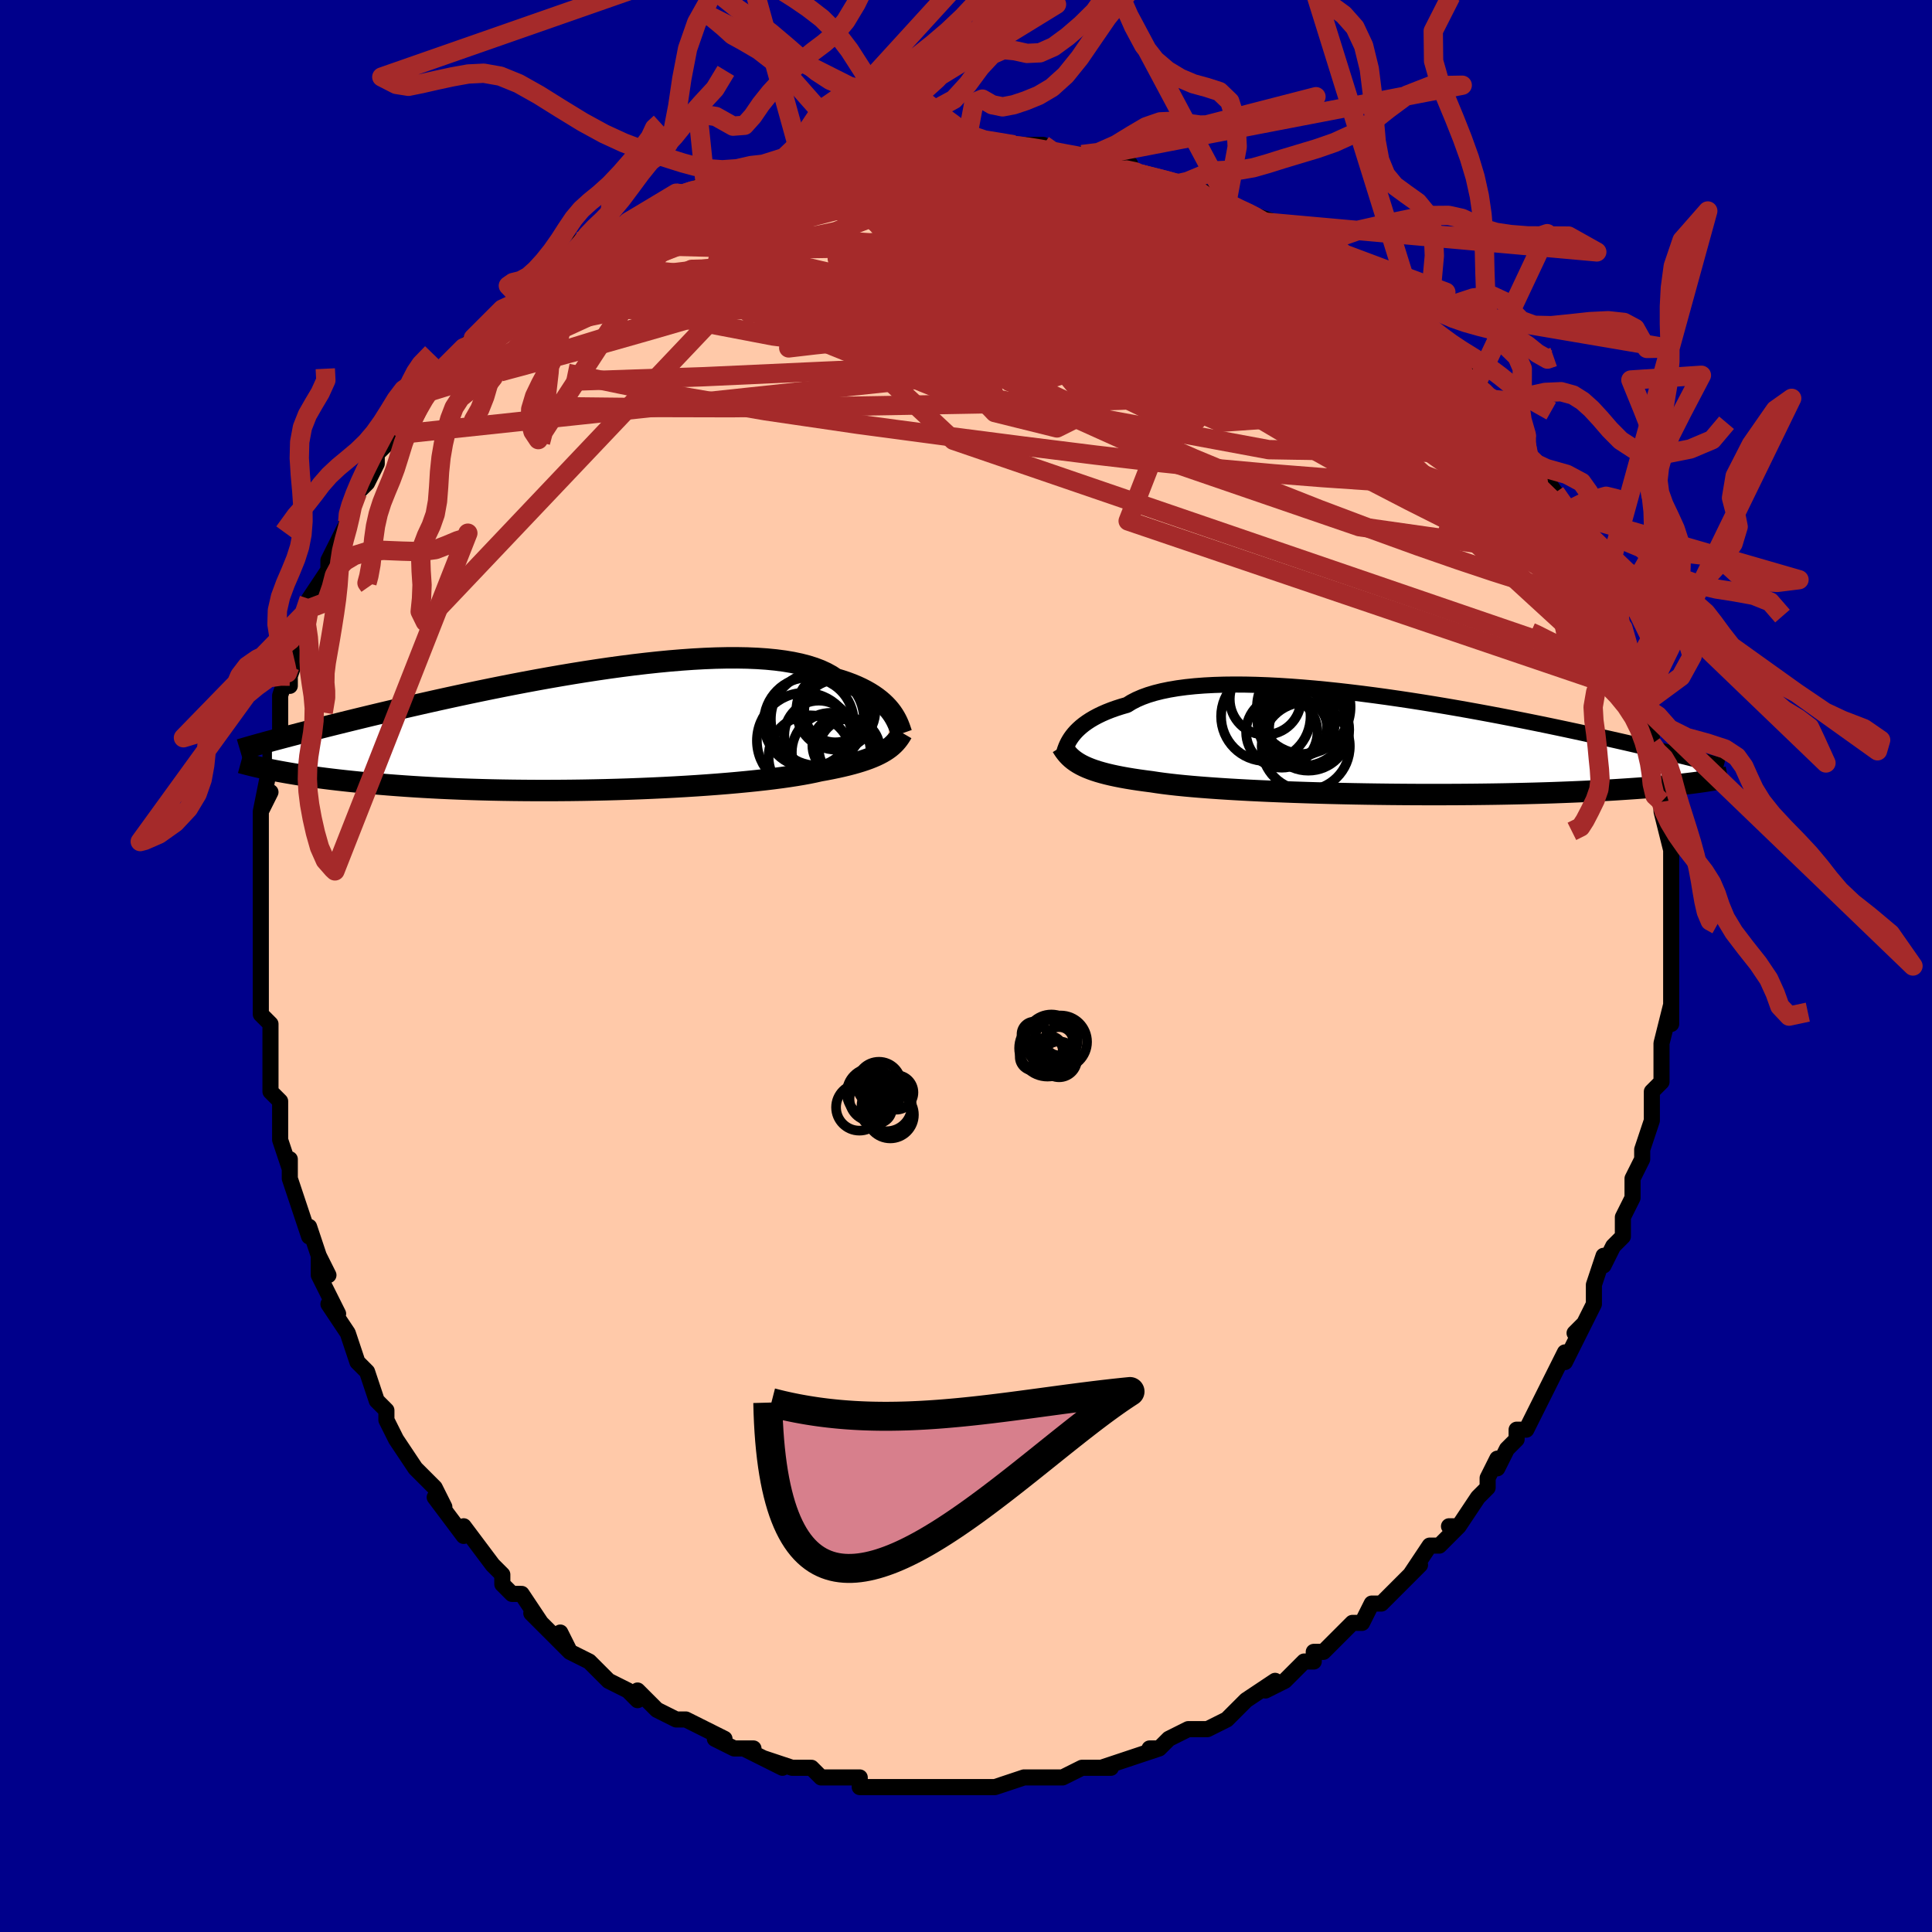 <svg viewBox="-100 -100 200 200" xmlns="http://www.w3.org/2000/svg" width="400" height="400" id="face-svg"><defs><clipPath id="leftEyeClipPath"><polyline points="31.285,-1.803,31.087,-2.063,30.865,-2.325,30.618,-2.587,30.345,-2.847,30.045,-3.104,29.718,-3.357,29.363,-3.605,28.979,-3.846,28.566,-4.081,28.124,-4.307,27.652,-4.525,27.151,-4.734,26.621,-4.932,26.061,-5.12,25.472,-5.296,24.999,-5.612,24.471,-5.904,23.888,-6.173,23.249,-6.416,22.556,-6.635,21.811,-6.828,21.013,-6.996,20.166,-7.138,19.272,-7.255,18.333,-7.347,17.35,-7.414,16.328,-7.457,15.269,-7.476,14.175,-7.473,13.05,-7.449,11.896,-7.403,10.718,-7.338,9.518,-7.253,8.298,-7.152,7.064,-7.033,5.817,-6.899,4.561,-6.751,3.298,-6.589,2.033,-6.416,0.767,-6.231,-0.497,-6.037,-1.755,-5.835,-3.005,-5.625,-4.244,-5.409,-5.471,-5.188,-6.683,-4.962,-7.878,-4.734,-9.053,-4.503,-10.208,-4.271,-11.34,-4.038,-12.449,-3.806,-13.532,-3.575,-14.589,-3.346,-15.62,-3.119,-16.622,-2.895,-17.596,-2.675,-18.541,-2.459,-19.457,-2.247,-20.345,-2.039,-21.203,-1.836,-22.034,-1.639,-22.837,-1.446,-23.613,-1.258,-24.363,-1.075,-25.089,-0.897,-25.79,-0.724,-26.468,-0.556,-27.122,-0.392,-27.753,-0.233,-28.362,-0.079,-28.948,0.071,-29.511,0.215,-30.054,0.355,-30.575,0.491,-31.075,0.621,-31.555,0.748,-32.016,0.87,-32.457,0.988,-32.88,1.101,-32.876,4.135,-32.467,4.215,-32.04,4.295,-31.595,4.375,-31.132,4.456,-30.649,4.537,-30.147,4.618,-29.626,4.698,-29.083,4.778,-28.52,4.858,-27.937,4.937,-27.331,5.015,-26.705,5.092,-26.056,5.168,-25.385,5.243,-24.692,5.317,-23.975,5.39,-23.234,5.463,-22.468,5.534,-21.676,5.603,-20.857,5.671,-20.012,5.736,-19.139,5.799,-18.24,5.859,-17.313,5.916,-16.36,5.969,-15.381,6.019,-14.376,6.064,-13.347,6.106,-12.294,6.143,-11.218,6.175,-10.12,6.203,-9.003,6.225,-7.867,6.242,-6.714,6.254,-5.546,6.261,-4.366,6.262,-3.174,6.257,-1.973,6.247,-0.767,6.231,0.444,6.209,1.657,6.182,2.868,6.149,4.075,6.11,5.277,6.065,6.468,6.015,7.648,5.96,8.814,5.899,9.961,5.833,11.088,5.762,12.192,5.686,13.27,5.605,14.319,5.52,15.336,5.43,16.32,5.336,17.268,5.239,18.177,5.138,19.046,5.033,19.872,4.925,20.653,4.814,21.389,4.7,22.078,4.584,22.72,4.466,23.312,4.345,23.856,4.222,24.483,4.109,25.084,3.992,25.66,3.872,26.209,3.749,26.732,3.623,27.23,3.493,27.701,3.36,28.146,3.224,28.566,3.084,28.96,2.941,29.329,2.794,29.674,2.644,29.995,2.489,30.293,2.331,30.568,2.169"></polyline></clipPath><clipPath id="rightEyeClipPath"><polyline points="-32.099,-0.851,-31.91,-1.086,-31.698,-1.323,-31.46,-1.559,-31.197,-1.795,-30.907,-2.029,-30.589,-2.259,-30.243,-2.486,-29.869,-2.707,-29.466,-2.923,-29.034,-3.132,-28.573,-3.334,-28.082,-3.528,-27.562,-3.713,-27.012,-3.89,-26.434,-4.057,-25.97,-4.346,-25.45,-4.615,-24.876,-4.864,-24.248,-5.092,-23.565,-5.298,-22.831,-5.482,-22.046,-5.644,-21.212,-5.784,-20.331,-5.902,-19.405,-5.998,-18.436,-6.072,-17.428,-6.125,-16.383,-6.157,-15.304,-6.169,-14.193,-6.162,-13.054,-6.136,-11.89,-6.093,-10.704,-6.032,-9.499,-5.955,-8.278,-5.863,-7.044,-5.757,-5.8,-5.637,-4.55,-5.506,-3.296,-5.362,-2.041,-5.209,-0.788,-5.046,0.461,-4.875,1.702,-4.696,2.934,-4.512,4.154,-4.321,5.36,-4.126,6.549,-3.928,7.721,-3.726,8.872,-3.523,10.003,-3.318,11.11,-3.113,12.193,-2.908,13.251,-2.703,14.283,-2.5,15.288,-2.299,16.265,-2.101,17.215,-1.905,18.137,-1.712,19.03,-1.523,19.896,-1.338,20.734,-1.157,21.546,-0.98,22.331,-0.806,23.09,-0.638,23.826,-0.473,24.538,-0.312,25.227,-0.155,25.893,-0.002,26.537,0.147,27.158,0.292,27.758,0.433,28.336,0.569,28.893,0.702,29.429,0.83,29.945,0.955,30.441,1.076,30.918,1.192,31.376,1.305,31.815,1.414,33.088,3.892,32.735,3.942,32.364,3.992,31.975,4.042,31.566,4.092,31.139,4.142,30.691,4.191,30.224,4.241,29.735,4.291,29.224,4.34,28.692,4.388,28.137,4.436,27.559,4.484,26.958,4.531,26.333,4.577,25.685,4.622,25.012,4.667,24.314,4.712,23.589,4.756,22.836,4.798,22.055,4.84,21.244,4.881,20.404,4.92,19.535,4.957,18.635,4.992,17.705,5.026,16.746,5.057,15.758,5.086,14.741,5.112,13.697,5.136,12.626,5.158,11.53,5.176,10.409,5.191,9.266,5.204,8.103,5.213,6.92,5.219,5.72,5.222,4.505,5.221,3.278,5.217,2.041,5.209,0.796,5.198,-0.454,5.183,-1.706,5.165,-2.958,5.143,-4.206,5.117,-5.447,5.088,-6.679,5.055,-7.899,5.018,-9.102,4.978,-10.287,4.935,-11.45,4.888,-12.588,4.837,-13.697,4.784,-14.776,4.726,-15.821,4.666,-16.829,4.602,-17.798,4.535,-18.726,4.465,-19.609,4.392,-20.447,4.316,-21.237,4.237,-21.978,4.155,-22.669,4.07,-23.308,3.982,-23.896,3.892,-24.57,3.805,-25.218,3.715,-25.838,3.621,-26.432,3.523,-26.998,3.421,-27.537,3.315,-28.048,3.205,-28.532,3.09,-28.989,2.97,-29.419,2.846,-29.822,2.716,-30.199,2.581,-30.551,2.441,-30.878,2.295,-31.181,2.144"></polyline></clipPath><filter id="fuzzy"><feTurbulence id="turbulence" baseFrequency="0.05" numOctaves="3" type="noise" result="noise"></feTurbulence><feDisplacementMap in="SourceGraphic" in2="noise" scale="2"></feDisplacementMap></filter><linearGradient id="rainbowGradient" x1="0%" y1="0%" x2="100%" y2="0%"><stop offset="0%" style="stop-color: rgb(44, 34, 43);  stop-opacity: 1"></stop><stop offset="50%" style="stop-color: rgb(50, 205, 50);  stop-opacity: 1"></stop><stop offset="100%" style="stop-color: rgb(0, 0, 0);  stop-opacity: 1"></stop></linearGradient></defs><title>That&#39;s an ugly face</title><desc>CREATED BY XUAN TANG, MORE INFO AT TXSTC55.GITHUB.IO</desc><rect x="-100" y="-100" width="100%" height="100%" opacity="1" fill="rgb(0, 0, 139)"></rect><polyline id="faceContour" points="73,2,73,2,73,3,73,6,73,4,72,8,72,8,72,9,72,10,72,12,71,13,71,14,71,15,71,16,70,19,70,20,69,22,69,24,69,24,69,24,68,26,68,26,68,28,67,29,66,31,66,30,65,33,65,34,65,35,64,37,63,38,64,37,62,41,62,40,61,42,60,44,60,44,59,46,58,48,57,48,57,49,56,50,55,52,55,51,54,53,54,54,53,55,53,55,51,58,50,58,51,58,49,60,48,60,46,63,47,62,46,63,45,64,45,64,43,66,42,66,41,68,40,68,39,69,37,71,37,71,36,71,36,72,35,72,33,74,33,74,31,75,32,74,29,76,29,76,28,77,27,78,27,78,25,79,23,79,23,79,21,80,20,81,19,81,20,81,17,82,17,82,14,83,15,83,13,83,13,83,12,83,10,84,8,84,7,84,6,84,6,84,3,85,2,85,1,85,0,85,-1,85,-1,85,-2,85,-3,85,-5,85,-5,85,-6,85,-8,85,-9,85,-11,85,-11,84,-11,84,-13,84,-15,84,-16,83,-16,83,-17,83,-18,83,-21,82,-19,83,-23,81,-22,81,-24,81,-26,80,-25,80,-25,80,-27,79,-29,78,-29,78,-30,78,-30,78,-32,77,-34,75,-34,76,-35,75,-37,74,-38,73,-39,72,-39,72,-41,71,-42,69,-41,71,-44,68,-45,67,-44,68,-46,65,-46,65,-47,65,-48,64,-48,63,-49,62,-49,62,-52,58,-52,59,-52,59,-55,55,-54,56,-55,54,-55,54,-57,52,-57,52,-57,52,-59,49,-60,47,-60,46,-61,45,-61,45,-62,42,-62,42,-63,41,-63,41,-64,38,-64,38,-66,35,-65,36,-67,32,-67,30,-66,32,-67,30,-68,27,-68,28,-69,25,-69,25,-70,22,-70,22,-70,20,-70,21,-71,18,-71,16,-71,15,-71,14,-71,14,-72,13,-72,10,-72,7,-72,6,-73,5,-73,5,-73,3,-73,1,-73,-1,-73,-3,-73,-1,-73,-3,-73,-6,-73,-6,-73,-8,-73,-11,-73,-11,-73,-11,-73,-13,-73,-16,-72,-18,-73,-16,-72,-21,-72,-22,-72,-21,-71,-24,-71,-24,-71,-25,-71,-28,-70,-31,-70,-29,-70,-30,-69,-33,-69,-32,-69,-35,-69,-35,-68,-37,-68,-38,-66,-41,-66,-42,-66,-42,-66,-42,-65,-44,-64,-46,-64,-47,-64,-47,-63,-49,-62,-50,-61,-52,-61,-52,-61,-53,-59,-55,-59,-55,-57,-58,-57,-58,-57,-59,-55,-61,-56,-60,-54,-62,-52,-64,-52,-64,-52,-64,-51,-65,-51,-65,-48,-68,-46,-69,-47,-68,-46,-70,-45,-70,-45,-70,-44,-71,-43,-72,-42,-73,-40,-74,-39,-75,-40,-75,-38,-76,-36,-76,-36,-76,-35,-77,-33,-78,-30,-80,-30,-79,-30,-80,-29,-80,-27,-81,-27,-81,-26,-81,-23,-82,-22,-82,-21,-83,-21,-83,-21,-83,-18,-83,-17,-84,-15,-84,-15,-84,-14,-84,-12,-84,-11,-85,-11,-85,-8,-85,-9,-85,-6,-85,-6,-85,-5,-85,-2,-85,0,-85,1,-85,1,-85,3,-85,5,-85,3,-85,7,-85,8,-85,9,-84,9,-84,12,-84,13,-84,12,-84,13,-83,17,-83,16,-83,18,-82,18,-82,22,-81,22,-81,22,-81,25,-80,26,-80,26,-79,27,-79,29,-78,29,-78,32,-77,31,-77,33,-76,36,-75,36,-75,37,-74,36,-75,38,-73,40,-71,39,-72,40,-71,43,-69,44,-69,45,-67,45,-67,47,-66,47,-67,47,-66,50,-63,50,-63,50,-63,53,-60,52,-62,54,-59,54,-59,56,-57,55,-57,57,-56,58,-55,58,-54,58,-53,59,-52,59,-52,61,-49,62,-47,62,-47,63,-46,63,-45,64,-44,63,-45,65,-42,65,-41,66,-39,66,-39,67,-37,67,-37,68,-34,68,-35,68,-34,69,-32,69,-32,70,-30,70,-28,70,-27,71,-26,71,-23,71,-22,72,-21,72,-21,72,-20,72,-17,72,-17,72,-16,72,-16,73,-12,73,-12,73,-9,73,-10,73,-6,73,-8,73,-5,73,-4,73,-4,73,0,73,2,73,2" fill="#ffc9a9" stroke="black" stroke-width="1.667" stroke-linejoin="round" filter="url(#fuzzy)"></polyline><g transform="translate(43.104 -22.968)"><polyline id="rightCountour" points="-32.099,-0.851,-31.91,-1.086,-31.698,-1.323,-31.46,-1.559,-31.197,-1.795,-30.907,-2.029,-30.589,-2.259,-30.243,-2.486,-29.869,-2.707,-29.466,-2.923,-29.034,-3.132,-28.573,-3.334,-28.082,-3.528,-27.562,-3.713,-27.012,-3.89,-26.434,-4.057,-25.97,-4.346,-25.45,-4.615,-24.876,-4.864,-24.248,-5.092,-23.565,-5.298,-22.831,-5.482,-22.046,-5.644,-21.212,-5.784,-20.331,-5.902,-19.405,-5.998,-18.436,-6.072,-17.428,-6.125,-16.383,-6.157,-15.304,-6.169,-14.193,-6.162,-13.054,-6.136,-11.89,-6.093,-10.704,-6.032,-9.499,-5.955,-8.278,-5.863,-7.044,-5.757,-5.8,-5.637,-4.55,-5.506,-3.296,-5.362,-2.041,-5.209,-0.788,-5.046,0.461,-4.875,1.702,-4.696,2.934,-4.512,4.154,-4.321,5.36,-4.126,6.549,-3.928,7.721,-3.726,8.872,-3.523,10.003,-3.318,11.11,-3.113,12.193,-2.908,13.251,-2.703,14.283,-2.5,15.288,-2.299,16.265,-2.101,17.215,-1.905,18.137,-1.712,19.03,-1.523,19.896,-1.338,20.734,-1.157,21.546,-0.98,22.331,-0.806,23.09,-0.638,23.826,-0.473,24.538,-0.312,25.227,-0.155,25.893,-0.002,26.537,0.147,27.158,0.292,27.758,0.433,28.336,0.569,28.893,0.702,29.429,0.83,29.945,0.955,30.441,1.076,30.918,1.192,31.376,1.305,31.815,1.414,33.088,3.892,32.735,3.942,32.364,3.992,31.975,4.042,31.566,4.092,31.139,4.142,30.691,4.191,30.224,4.241,29.735,4.291,29.224,4.34,28.692,4.388,28.137,4.436,27.559,4.484,26.958,4.531,26.333,4.577,25.685,4.622,25.012,4.667,24.314,4.712,23.589,4.756,22.836,4.798,22.055,4.84,21.244,4.881,20.404,4.92,19.535,4.957,18.635,4.992,17.705,5.026,16.746,5.057,15.758,5.086,14.741,5.112,13.697,5.136,12.626,5.158,11.53,5.176,10.409,5.191,9.266,5.204,8.103,5.213,6.92,5.219,5.72,5.222,4.505,5.221,3.278,5.217,2.041,5.209,0.796,5.198,-0.454,5.183,-1.706,5.165,-2.958,5.143,-4.206,5.117,-5.447,5.088,-6.679,5.055,-7.899,5.018,-9.102,4.978,-10.287,4.935,-11.45,4.888,-12.588,4.837,-13.697,4.784,-14.776,4.726,-15.821,4.666,-16.829,4.602,-17.798,4.535,-18.726,4.465,-19.609,4.392,-20.447,4.316,-21.237,4.237,-21.978,4.155,-22.669,4.07,-23.308,3.982,-23.896,3.892,-24.57,3.805,-25.218,3.715,-25.838,3.621,-26.432,3.523,-26.998,3.421,-27.537,3.315,-28.048,3.205,-28.532,3.09,-28.989,2.97,-29.419,2.846,-29.822,2.716,-30.199,2.581,-30.551,2.441,-30.878,2.295,-31.181,2.144" fill="white" stroke="white" stroke-width="0" stroke-linejoin="round" filter="url(#fuzzy)"></polyline></g><g transform="translate(-38.971 -24.427)"><polyline id="leftCountour" points="31.285,-1.803,31.087,-2.063,30.865,-2.325,30.618,-2.587,30.345,-2.847,30.045,-3.104,29.718,-3.357,29.363,-3.605,28.979,-3.846,28.566,-4.081,28.124,-4.307,27.652,-4.525,27.151,-4.734,26.621,-4.932,26.061,-5.12,25.472,-5.296,24.999,-5.612,24.471,-5.904,23.888,-6.173,23.249,-6.416,22.556,-6.635,21.811,-6.828,21.013,-6.996,20.166,-7.138,19.272,-7.255,18.333,-7.347,17.35,-7.414,16.328,-7.457,15.269,-7.476,14.175,-7.473,13.05,-7.449,11.896,-7.403,10.718,-7.338,9.518,-7.253,8.298,-7.152,7.064,-7.033,5.817,-6.899,4.561,-6.751,3.298,-6.589,2.033,-6.416,0.767,-6.231,-0.497,-6.037,-1.755,-5.835,-3.005,-5.625,-4.244,-5.409,-5.471,-5.188,-6.683,-4.962,-7.878,-4.734,-9.053,-4.503,-10.208,-4.271,-11.34,-4.038,-12.449,-3.806,-13.532,-3.575,-14.589,-3.346,-15.62,-3.119,-16.622,-2.895,-17.596,-2.675,-18.541,-2.459,-19.457,-2.247,-20.345,-2.039,-21.203,-1.836,-22.034,-1.639,-22.837,-1.446,-23.613,-1.258,-24.363,-1.075,-25.089,-0.897,-25.79,-0.724,-26.468,-0.556,-27.122,-0.392,-27.753,-0.233,-28.362,-0.079,-28.948,0.071,-29.511,0.215,-30.054,0.355,-30.575,0.491,-31.075,0.621,-31.555,0.748,-32.016,0.87,-32.457,0.988,-32.88,1.101,-32.876,4.135,-32.467,4.215,-32.04,4.295,-31.595,4.375,-31.132,4.456,-30.649,4.537,-30.147,4.618,-29.626,4.698,-29.083,4.778,-28.52,4.858,-27.937,4.937,-27.331,5.015,-26.705,5.092,-26.056,5.168,-25.385,5.243,-24.692,5.317,-23.975,5.39,-23.234,5.463,-22.468,5.534,-21.676,5.603,-20.857,5.671,-20.012,5.736,-19.139,5.799,-18.24,5.859,-17.313,5.916,-16.36,5.969,-15.381,6.019,-14.376,6.064,-13.347,6.106,-12.294,6.143,-11.218,6.175,-10.12,6.203,-9.003,6.225,-7.867,6.242,-6.714,6.254,-5.546,6.261,-4.366,6.262,-3.174,6.257,-1.973,6.247,-0.767,6.231,0.444,6.209,1.657,6.182,2.868,6.149,4.075,6.11,5.277,6.065,6.468,6.015,7.648,5.96,8.814,5.899,9.961,5.833,11.088,5.762,12.192,5.686,13.27,5.605,14.319,5.52,15.336,5.43,16.32,5.336,17.268,5.239,18.177,5.138,19.046,5.033,19.872,4.925,20.653,4.814,21.389,4.7,22.078,4.584,22.72,4.466,23.312,4.345,23.856,4.222,24.483,4.109,25.084,3.992,25.66,3.872,26.209,3.749,26.732,3.623,27.23,3.493,27.701,3.36,28.146,3.224,28.566,3.084,28.96,2.941,29.329,2.794,29.674,2.644,29.995,2.489,30.293,2.331,30.568,2.169" fill="white" stroke="white" stroke-width="0" stroke-linejoin="round" filter="url(#fuzzy)"></polyline></g><g transform="translate(43.104 -22.968)"><polyline id="rightUpper" points="-33.004,1.079,-32.965,0.947,-32.92,0.796,-32.868,0.628,-32.805,0.446,-32.73,0.251,-32.64,0.046,-32.534,-0.169,-32.409,-0.391,-32.265,-0.619,-32.099,-0.851,-31.91,-1.086,-31.698,-1.323,-31.46,-1.559,-31.197,-1.795,-30.907,-2.029,-30.589,-2.259,-30.243,-2.486,-29.869,-2.707,-29.466,-2.923,-29.034,-3.132,-28.573,-3.334,-28.082,-3.528,-27.562,-3.713,-27.012,-3.89,-26.434,-4.057,-25.97,-4.346,-25.45,-4.615,-24.876,-4.864,-24.248,-5.092,-23.565,-5.298,-22.831,-5.482,-22.046,-5.644,-21.212,-5.784,-20.331,-5.902,-19.405,-5.998,-18.436,-6.072,-17.428,-6.125,-16.383,-6.157,-15.304,-6.169,-14.193,-6.162,-13.054,-6.136,-11.89,-6.093,-10.704,-6.032,-9.499,-5.955,-8.278,-5.863,-7.044,-5.757,-5.8,-5.637,-4.55,-5.506,-3.296,-5.362,-2.041,-5.209,-0.788,-5.046,0.461,-4.875,1.702,-4.696,2.934,-4.512,4.154,-4.321,5.36,-4.126,6.549,-3.928,7.721,-3.726,8.872,-3.523,10.003,-3.318,11.11,-3.113,12.193,-2.908,13.251,-2.703,14.283,-2.5,15.288,-2.299,16.265,-2.101,17.215,-1.905,18.137,-1.712,19.03,-1.523,19.896,-1.338,20.734,-1.157,21.546,-0.98,22.331,-0.806,23.09,-0.638,23.826,-0.473,24.538,-0.312,25.227,-0.155,25.893,-0.002,26.537,0.147,27.158,0.292,27.758,0.433,28.336,0.569,28.893,0.702,29.429,0.83,29.945,0.955,30.441,1.076,30.918,1.192,31.376,1.305,31.815,1.414,32.237,1.52,32.642,1.622,33.03,1.72,33.401,1.815,33.757,1.907,34.098,1.995,34.423,2.08,34.735,2.163,35.032,2.242,35.317,2.318" fill="none" stroke="black" stroke-width="1.667" stroke-linejoin="round" filter="url(#fuzzy)"></polyline><polyline id="rightLower" points="-33.171,0.244,-33.033,0.47,-32.887,0.687,-32.73,0.895,-32.56,1.095,-32.376,1.288,-32.175,1.473,-31.957,1.651,-31.72,1.821,-31.461,1.986,-31.181,2.144,-30.878,2.295,-30.551,2.441,-30.199,2.581,-29.822,2.716,-29.419,2.846,-28.989,2.97,-28.532,3.09,-28.048,3.205,-27.537,3.315,-26.998,3.421,-26.432,3.523,-25.838,3.621,-25.218,3.715,-24.57,3.805,-23.896,3.892,-23.308,3.982,-22.669,4.07,-21.978,4.155,-21.237,4.237,-20.447,4.316,-19.609,4.392,-18.726,4.465,-17.798,4.535,-16.829,4.602,-15.821,4.666,-14.776,4.726,-13.697,4.784,-12.588,4.837,-11.45,4.888,-10.287,4.935,-9.102,4.978,-7.899,5.018,-6.679,5.055,-5.447,5.088,-4.206,5.117,-2.958,5.143,-1.706,5.165,-0.454,5.183,0.796,5.198,2.041,5.209,3.278,5.217,4.505,5.221,5.72,5.222,6.92,5.219,8.103,5.213,9.266,5.204,10.409,5.191,11.53,5.176,12.626,5.158,13.697,5.136,14.741,5.112,15.758,5.086,16.746,5.057,17.705,5.026,18.635,4.992,19.535,4.957,20.404,4.92,21.244,4.881,22.055,4.84,22.836,4.798,23.589,4.756,24.314,4.712,25.012,4.667,25.685,4.622,26.333,4.577,26.958,4.531,27.559,4.484,28.137,4.436,28.692,4.388,29.224,4.34,29.735,4.291,30.224,4.241,30.691,4.191,31.139,4.142,31.566,4.092,31.975,4.042,32.364,3.992,32.735,3.942,33.088,3.892,33.425,3.843,33.744,3.793,34.048,3.744,34.337,3.696,34.61,3.648,34.87,3.6,35.115,3.553,35.347,3.506,35.566,3.46,35.773,3.414" fill="none" stroke="black" stroke-width="2.222" stroke-linejoin="round" filter="url(#fuzzy)"></polyline><!--[--><circle r="4.684" cx="-8.254" cy="-2.413" stroke="black" fill="none" stroke-width="1" filter="url(#fuzzy)" clip-path="url(#rightEyeClipPath)"></circle><circle r="4.847" cx="-8.14" cy="-3.835" stroke="black" fill="none" stroke-width="1" filter="url(#fuzzy)" clip-path="url(#rightEyeClipPath)"></circle><circle r="3.544" cx="-9.024" cy="-2.334" stroke="black" fill="none" stroke-width="1" filter="url(#fuzzy)" clip-path="url(#rightEyeClipPath)"></circle><circle r="4.563" cx="-7.933" cy="0.22" stroke="black" fill="none" stroke-width="1" filter="url(#fuzzy)" clip-path="url(#rightEyeClipPath)"></circle><circle r="3.686" cx="-12.112" cy="-4.654" stroke="black" fill="none" stroke-width="1" filter="url(#fuzzy)" clip-path="url(#rightEyeClipPath)"></circle><circle r="3.7" cx="-8.576" cy="-2.459" stroke="black" fill="none" stroke-width="1" filter="url(#fuzzy)" clip-path="url(#rightEyeClipPath)"></circle><circle r="3.694" cx="-10.415" cy="-1.256" stroke="black" fill="none" stroke-width="1" filter="url(#fuzzy)" clip-path="url(#rightEyeClipPath)"></circle><circle r="4.63" cx="-12.068" cy="-2.876" stroke="black" fill="none" stroke-width="1" filter="url(#fuzzy)" clip-path="url(#rightEyeClipPath)"></circle><circle r="4.237" cx="-7.669" cy="-1.489" stroke="black" fill="none" stroke-width="1" filter="url(#fuzzy)" clip-path="url(#rightEyeClipPath)"></circle><circle r="3.005" cx="-8.72" cy="-1.662" stroke="black" fill="none" stroke-width="1" filter="url(#fuzzy)" clip-path="url(#rightEyeClipPath)"></circle><!--]--></g><g transform="translate(-38.971 -24.427)"><polyline id="leftUpper" points="32.304,0.365,32.251,0.214,32.193,0.043,32.129,-0.146,32.054,-0.352,31.968,-0.571,31.867,-0.802,31.75,-1.042,31.615,-1.29,31.461,-1.544,31.285,-1.803,31.087,-2.063,30.865,-2.325,30.618,-2.587,30.345,-2.847,30.045,-3.104,29.718,-3.357,29.363,-3.605,28.979,-3.846,28.566,-4.081,28.124,-4.307,27.652,-4.525,27.151,-4.734,26.621,-4.932,26.061,-5.12,25.472,-5.296,24.999,-5.612,24.471,-5.904,23.888,-6.173,23.249,-6.416,22.556,-6.635,21.811,-6.828,21.013,-6.996,20.166,-7.138,19.272,-7.255,18.333,-7.347,17.35,-7.414,16.328,-7.457,15.269,-7.476,14.175,-7.473,13.05,-7.449,11.896,-7.403,10.718,-7.338,9.518,-7.253,8.298,-7.152,7.064,-7.033,5.817,-6.899,4.561,-6.751,3.298,-6.589,2.033,-6.416,0.767,-6.231,-0.497,-6.037,-1.755,-5.835,-3.005,-5.625,-4.244,-5.409,-5.471,-5.188,-6.683,-4.962,-7.878,-4.734,-9.053,-4.503,-10.208,-4.271,-11.34,-4.038,-12.449,-3.806,-13.532,-3.575,-14.589,-3.346,-15.62,-3.119,-16.622,-2.895,-17.596,-2.675,-18.541,-2.459,-19.457,-2.247,-20.345,-2.039,-21.203,-1.836,-22.034,-1.639,-22.837,-1.446,-23.613,-1.258,-24.363,-1.075,-25.089,-0.897,-25.79,-0.724,-26.468,-0.556,-27.122,-0.392,-27.753,-0.233,-28.362,-0.079,-28.948,0.071,-29.511,0.215,-30.054,0.355,-30.575,0.491,-31.075,0.621,-31.555,0.748,-32.016,0.87,-32.457,0.988,-32.88,1.101,-33.284,1.211,-33.671,1.317,-34.041,1.419,-34.394,1.517,-34.732,1.612,-35.054,1.703,-35.36,1.791,-35.653,1.876,-35.931,1.958,-36.196,2.036" fill="none" stroke="black" stroke-width="2.222" stroke-linejoin="round" filter="url(#fuzzy)"></polyline><polyline id="leftLower" points="32.359,0.288,32.236,0.5,32.105,0.706,31.964,0.907,31.812,1.102,31.647,1.292,31.467,1.476,31.27,1.656,31.056,1.832,30.822,2.002,30.568,2.169,30.293,2.331,29.995,2.489,29.674,2.644,29.329,2.794,28.96,2.941,28.566,3.084,28.146,3.224,27.701,3.36,27.23,3.493,26.732,3.623,26.209,3.749,25.66,3.872,25.084,3.992,24.483,4.109,23.856,4.222,23.312,4.345,22.72,4.466,22.078,4.584,21.389,4.7,20.653,4.814,19.872,4.925,19.046,5.033,18.177,5.138,17.268,5.239,16.32,5.336,15.336,5.43,14.319,5.52,13.27,5.605,12.192,5.686,11.088,5.762,9.961,5.833,8.814,5.899,7.648,5.96,6.468,6.015,5.277,6.065,4.075,6.11,2.868,6.149,1.657,6.182,0.444,6.209,-0.767,6.231,-1.973,6.247,-3.174,6.257,-4.366,6.262,-5.546,6.261,-6.714,6.254,-7.867,6.242,-9.003,6.225,-10.12,6.203,-11.218,6.175,-12.294,6.143,-13.347,6.106,-14.376,6.064,-15.381,6.019,-16.36,5.969,-17.313,5.916,-18.24,5.859,-19.139,5.799,-20.012,5.736,-20.857,5.671,-21.676,5.603,-22.468,5.534,-23.234,5.463,-23.975,5.39,-24.692,5.317,-25.385,5.243,-26.056,5.168,-26.705,5.092,-27.331,5.015,-27.937,4.937,-28.52,4.858,-29.083,4.778,-29.626,4.698,-30.147,4.618,-30.649,4.537,-31.132,4.456,-31.595,4.375,-32.04,4.295,-32.467,4.215,-32.876,4.135,-33.268,4.055,-33.644,3.977,-34.003,3.899,-34.346,3.821,-34.674,3.745,-34.987,3.669,-35.286,3.595,-35.571,3.521,-35.843,3.448,-36.102,3.377" fill="none" stroke="black" stroke-width="2.222" stroke-linejoin="round" filter="url(#fuzzy)"></polyline><!--[--><circle r="3.566" cx="23.732" cy="0.523" stroke="black" fill="none" stroke-width="1" filter="url(#fuzzy)" clip-path="url(#leftEyeClipPath)"></circle><circle r="3.221" cx="25.442" cy="-1.949" stroke="black" fill="none" stroke-width="1" filter="url(#fuzzy)" clip-path="url(#leftEyeClipPath)"></circle><circle r="4.659" cx="22.702" cy="-0.792" stroke="black" fill="none" stroke-width="1" filter="url(#fuzzy)" clip-path="url(#leftEyeClipPath)"></circle><circle r="3.095" cx="26.161" cy="1.587" stroke="black" fill="none" stroke-width="1" filter="url(#fuzzy)" clip-path="url(#leftEyeClipPath)"></circle><circle r="4.963" cx="22.289" cy="1.104" stroke="black" fill="none" stroke-width="1" filter="url(#fuzzy)" clip-path="url(#leftEyeClipPath)"></circle><circle r="3.157" cx="26.899" cy="1.992" stroke="black" fill="none" stroke-width="1" filter="url(#fuzzy)" clip-path="url(#leftEyeClipPath)"></circle><circle r="4.08" cx="25.021" cy="2.295" stroke="black" fill="none" stroke-width="1" filter="url(#fuzzy)" clip-path="url(#leftEyeClipPath)"></circle><circle r="4.093" cx="25.503" cy="-2.061" stroke="black" fill="none" stroke-width="1" filter="url(#fuzzy)" clip-path="url(#leftEyeClipPath)"></circle><circle r="4.291" cx="22.825" cy="2.766" stroke="black" fill="none" stroke-width="1" filter="url(#fuzzy)" clip-path="url(#leftEyeClipPath)"></circle><circle r="4.815" cx="23.586" cy="-1.133" stroke="black" fill="none" stroke-width="1" filter="url(#fuzzy)" clip-path="url(#leftEyeClipPath)"></circle><!--]--></g><g id="hairs"><!--[--><polyline points="64,-44,63.801,-43.85,64.072,-42.843,64.209,-41.877,64.085,-41.179,63.681,-40.773,62.99,-40.64,62.001,-40.772,60.702,-41.161,59.087,-41.796,57.154,-42.653,54.896,-43.714,52.294,-44.971,49.318,-46.436,45.933,-48.139,42.106,-50.119,37.821,-52.418,33.079,-55.079,27.898,-58.141,22.295,-61.624,16.269,-65.52,9.801,-69.786,2.89,-74.361,-4.39,-79.173" fill="none" stroke="rgb(165, 42, 42)" stroke-width="2" stroke-linejoin="round" filter="url(#fuzzy)"></polyline><polyline points="62,-47,62.668,-46.092,63.062,-45.348,63.361,-44.723,63.638,-44.096,63.89,-43.458,64.066,-42.903,64.111,-42.547,63.984,-42.473,63.656,-42.728,63.105,-43.334,62.308,-44.308,61.249,-45.664,59.914,-47.42,58.29,-49.599,56.361,-52.233,54.12,-55.33,51.582,-58.818,48.707,-62.595" fill="none" stroke="rgb(165, 42, 42)" stroke-width="2" stroke-linejoin="round" filter="url(#fuzzy)"></polyline><polyline points="0,-85,0.678,-84.99,1.23,-84.95,1.643,-84.872,1.777,-84.739,1.589,-84.528,1.052,-84.214,0.1,-83.791,-1.362,-83.267,-3.428,-82.648,-6.194,-81.92,-9.736,-81.049,-14.065,-80.021,-19.122,-78.883,-24.914,-77.721,-31.74,-76.534" fill="none" stroke="rgb(165, 42, 42)" stroke-width="2" stroke-linejoin="round" filter="url(#fuzzy)"></polyline><polyline points="63,-45,64.008,-42.964,63.821,-41.978,62.771,-41.736,60.942,-42.107,58.332,-43.027,54.908,-44.487,50.631,-46.503,45.466,-49.083,39.39,-52.209,32.381,-55.871,24.415,-60.087,15.464,-64.907,5.466,-70.376,-5.698,-76.48" fill="none" stroke="rgb(165, 42, 42)" stroke-width="2" stroke-linejoin="round" filter="url(#fuzzy)"></polyline><polyline points="27,-79,28.358,-78.333,29.272,-77.9,29.938,-77.535,30.367,-77.215,30.522,-76.961,30.295,-76.812,29.572,-76.791,28.294,-76.892,26.453,-77.094,24.048,-77.396,21.064,-77.826,17.483,-78.431,13.315,-79.243,8.566,-80.274,3.16,-81.546,-3.119,-83.102" fill="none" stroke="rgb(165, 42, 42)" stroke-width="2" stroke-linejoin="round" filter="url(#fuzzy)"></polyline><polyline points="63,-45,64.249,-42.807,64.776,-41.434,64.954,-40.54,64.881,-39.983,64.566,-39.696,63.997,-39.669,63.155,-39.906,62.03,-40.405,60.615,-41.15,58.905,-42.123,56.888,-43.319,54.548,-44.752,51.873,-46.449,48.851,-48.45,45.466,-50.797,41.695,-53.54,37.507,-56.726,32.867,-60.392,27.742,-64.533,22.117,-69.093,16.075,-74.006,9.822,-79.283" fill="none" stroke="rgb(165, 42, 42)" stroke-width="2" stroke-linejoin="round" filter="url(#fuzzy)"></polyline><polyline points="-42,-73,-40.286,-73.878,-38.65,-74.558,-36.629,-75.09,-34.067,-75.551,-31.012,-76.013,-27.542,-76.535,-23.72,-77.134,-19.622,-77.779,-15.348,-78.409,-10.991,-78.975,-6.599,-79.468,-2.182,-79.908,2.257,-80.315,6.706,-80.688,11.139,-81.018,15.309,-81.367" fill="none" stroke="rgb(165, 42, 42)" stroke-width="2" stroke-linejoin="round" filter="url(#fuzzy)"></polyline><polyline points="44,-69,44.346,-67.72,43.84,-67.093,42.513,-66.692,40.315,-66.256,37.215,-65.675,33.147,-64.978,28.025,-64.252,21.794,-63.575,14.441,-62.987,5.954,-62.493,-3.72,-62.05,-14.697,-61.572,-27.097,-61.005,-40.822,-60.535" fill="none" stroke="rgb(165, 42, 42)" stroke-width="2" stroke-linejoin="round" filter="url(#fuzzy)"></polyline><polyline points="-18,-83,-16.707,-83.576,-15.151,-83.695,-13.395,-83.615,-11.375,-83.464,-9.105,-83.286,-6.642,-83.073,-4.035,-82.806,-1.314,-82.474,1.508,-82.083,4.432,-81.653,7.453,-81.206,10.554,-80.755,13.686,-80.302,16.761,-79.842,19.655,-79.383,22.249,-78.953,24.491,-78.587,26.44,-78.292,28.146,-78.048" fill="none" stroke="rgb(165, 42, 42)" stroke-width="2" stroke-linejoin="round" filter="url(#fuzzy)"></polyline><polyline points="58,-55,58.006,-54.12,58.097,-53.396,58.236,-52.758,58.333,-52.167,58.264,-51.705,57.909,-51.511,57.19,-51.684,56.076,-52.257,54.563,-53.212,52.655,-54.505,50.351,-56.102,47.633,-57.992,44.465,-60.207,40.795,-62.82,36.586,-65.91,31.85,-69.517,26.617,-73.616,20.706,-78.122" fill="none" stroke="rgb(165, 42, 42)" stroke-width="2" stroke-linejoin="round" filter="url(#fuzzy)"></polyline><polyline points="45,-67,45.549,-66.73,46.465,-66.227,47.465,-65.439,48.569,-64.338,49.753,-63.047,50.959,-61.714,52.132,-60.434,53.229,-59.253,54.215,-58.192,55.067,-57.265,55.774,-56.49,56.339,-55.888,56.763,-55.482,57.024,-55.296,57.066,-55.351,56.819,-55.657,56.272,-56.235,55.474,-57.19" fill="none" stroke="rgb(165, 42, 42)" stroke-width="2" stroke-linejoin="round" filter="url(#fuzzy)"></polyline><polyline points="65,-41,65.498,-39.729,65.41,-39.04,64.861,-38.618,63.838,-38.465,62.314,-38.622,60.272,-39.088,57.705,-39.828,54.609,-40.811,50.972,-42.025,46.772,-43.485,41.972,-45.223,36.529,-47.278,30.406,-49.696,23.59,-52.527,16.093,-55.819,7.938,-59.596,-0.849,-63.843,-10.206,-68.531,-19.972,-73.737" fill="none" stroke="rgb(165, 42, 42)" stroke-width="2" stroke-linejoin="round" filter="url(#fuzzy)"></polyline><polyline points="25,-80,25.618,-79.748,26.001,-79.328,26.331,-78.903,26.532,-78.495,26.499,-78.098,26.16,-77.707,25.465,-77.324,24.367,-76.961,22.808,-76.633,20.741,-76.345,18.139,-76.084,15.001,-75.826,11.322,-75.549,7.083,-75.244,2.258,-74.922,-3.164,-74.615,-9.183,-74.376,-15.838,-74.266,-23.214,-74.322,-31.218,-74.53" fill="none" stroke="rgb(165, 42, 42)" stroke-width="2" stroke-linejoin="round" filter="url(#fuzzy)"></polyline><polyline points="-12,-84,-11.156,-84.624,-10.168,-84.866,-9.073,-84.955,-7.965,-84.986,-6.863,-84.996,-5.765,-84.998,-4.697,-84.996,-3.728,-84.987,-2.947,-84.967,-2.432,-84.929,-2.226,-84.869,-2.342,-84.784,-2.775,-84.671,-3.529,-84.524,-4.626,-84.332,-6.102,-84.09,-7.986,-83.804,-10.258,-83.497,-12.851,-83.186,-15.744,-82.841,-19.076,-82.403" fill="none" stroke="rgb(165, 42, 42)" stroke-width="2" stroke-linejoin="round" filter="url(#fuzzy)"></polyline><polyline points="-39,-75,-38.991,-75.25,-38.061,-75.623,-36.983,-75.999,-35.932,-76.429,-34.923,-76.907,-34.009,-77.362,-33.273,-77.71,-32.78,-77.896,-32.542,-77.904,-32.542,-77.732,-32.763,-77.38,-33.212,-76.841,-33.914,-76.108,-34.905,-75.181,-36.219,-74.068,-37.888,-72.762,-39.941,-71.233,-42.409,-69.421,-45.311,-67.288,-48.632,-64.873,-52.36,-62.259" fill="none" stroke="rgb(165, 42, 42)" stroke-width="2" stroke-linejoin="round" filter="url(#fuzzy)"></polyline><polyline points="58,-55,57.881,-54.102,57.604,-53.321,57.142,-52.566,56.407,-51.787,55.28,-51.052,53.653,-50.474,51.458,-50.119,48.668,-49.991,45.29,-50.053,41.345,-50.255,36.86,-50.56,31.844,-50.957,26.289,-51.462,20.156,-52.103,13.391,-52.893,5.932,-53.826,-2.267,-54.883,-11.196,-56.074,-20.764,-57.475,-30.821,-59.204,-41.239,-61.355" fill="none" stroke="rgb(165, 42, 42)" stroke-width="2" stroke-linejoin="round" filter="url(#fuzzy)"></polyline><polyline points="43,-69,43.939,-68.452,44.861,-67.559,45.81,-66.738,46.78,-65.986,47.755,-65.203,48.715,-64.351,49.615,-63.492,50.393,-62.733,50.982,-62.164,51.33,-61.834,51.391,-61.776,51.12,-62.032,50.472,-62.679,49.434,-63.775,48.15,-65.139" fill="none" stroke="rgb(165, 42, 42)" stroke-width="2" stroke-linejoin="round" filter="url(#fuzzy)"></polyline><polyline points="9,-84,9.711,-83.982,10.622,-83.896,11.138,-83.688,11.348,-83.344,11.362,-82.882,11.179,-82.321,10.746,-81.673,10.02,-80.948,8.967,-80.159,7.551,-79.308,5.724,-78.392,3.439,-77.391,0.654,-76.284,-2.656,-75.059,-6.488,-73.721,-10.818,-72.293,-15.629,-70.793,-20.94,-69.211,-26.823,-67.499,-33.354,-65.611,-40.513,-63.578,-48.223,-61.502" fill="none" stroke="rgb(165, 42, 42)" stroke-width="2" stroke-linejoin="round" filter="url(#fuzzy)"></polyline><polyline points="-15,-84,-13.844,-84.059,-12.727,-84.256,-11.831,-84.455,-11.133,-84.55,-10.621,-84.512,-10.298,-84.351,-10.169,-84.087,-10.238,-83.74,-10.529,-83.313,-11.097,-82.801,-12.021,-82.187,-13.379,-81.446,-15.226,-80.556,-17.581,-79.502,-20.429,-78.285,-23.73,-76.92,-27.453,-75.433,-31.601,-73.833,-36.209,-72.107,-41.199,-70.301" fill="none" stroke="rgb(165, 42, 42)" stroke-width="2" stroke-linejoin="round" filter="url(#fuzzy)"></polyline><polyline points="-5,-85,-2.682,-84.99,-1.279,-84.952,-0.593,-84.875,-0.429,-84.75,-0.705,-84.566,-1.414,-84.309,-2.567,-83.959,-4.197,-83.494,-6.378,-82.896,-9.234,-82.153,-12.911,-81.243,-17.529,-80.126,-23.106,-78.784,-29.442,-77.312" fill="none" stroke="rgb(165, 42, 42)" stroke-width="2" stroke-linejoin="round" filter="url(#fuzzy)"></polyline><polyline points="45,-67,46.289,-66.515,47.076,-66.068,47.858,-65.325,48.648,-64.474,49.363,-63.7,49.948,-63.072,50.378,-62.594,50.64,-62.254,50.719,-62.049,50.601,-61.994,50.267,-62.11,49.689,-62.417,48.826,-62.935,47.632,-63.68,46.076,-64.669,44.156,-65.915,41.894,-67.423,39.307,-69.195,36.381,-71.249,33.096,-73.645,29.518,-76.498" fill="none" stroke="rgb(165, 42, 42)" stroke-width="2" stroke-linejoin="round" filter="url(#fuzzy)"></polyline><polyline points="1,-85,1.615,-84.999,2.703,-84.997,3.751,-84.986,4.725,-84.946,5.628,-84.859,6.375,-84.729,6.855,-84.585,6.97,-84.465,6.638,-84.388,5.796,-84.352,4.43,-84.343,2.587,-84.357,0.297,-84.409,-2.516,-84.525,-6.049,-84.713" fill="none" stroke="rgb(165, 42, 42)" stroke-width="2" stroke-linejoin="round" filter="url(#fuzzy)"></polyline><polyline points="63,-46,63.099,-45.278,63.089,-44.946,62.922,-44.745,62.559,-44.638,61.901,-44.772,60.858,-45.303,59.378,-46.321,57.432,-47.858,54.993,-49.932,52.036,-52.568,48.547,-55.792,44.514,-59.614,39.891,-64.038,34.556,-69.081,28.421,-74.769" fill="none" stroke="rgb(165, 42, 42)" stroke-width="2" stroke-linejoin="round" filter="url(#fuzzy)"></polyline><polyline points="3,-85,4.083,-84.988,5.069,-84.927,6.368,-84.779,7.75,-84.556,9.064,-84.31,10.263,-84.084,11.331,-83.891,12.262,-83.721,13.064,-83.559,13.744,-83.399,14.296,-83.244,14.688,-83.106,14.872,-83,14.794,-82.947,14.402,-82.967,13.647,-83.07,12.499,-83.247,10.955,-83.479,9.016,-83.752,6.636,-84.079,3.802,-84.49" fill="none" stroke="rgb(165, 42, 42)" stroke-width="2" stroke-linejoin="round" filter="url(#fuzzy)"></polyline><polyline points="36,-75,36.209,-74.79,36.562,-74.427,37.063,-73.902,37.675,-73.262,38.311,-72.613,38.913,-72.019,39.445,-71.504,39.853,-71.085,40.061,-70.797,39.995,-70.675,39.609,-70.743,38.882,-70.997,37.812,-71.415,36.4,-71.981,34.637,-72.7,32.503,-73.604,29.972,-74.735,27.01,-76.119,23.624,-77.767,19.932,-79.669,16.143,-81.774" fill="none" stroke="rgb(165, 42, 42)" stroke-width="2" stroke-linejoin="round" filter="url(#fuzzy)"></polyline><polyline points="18,-82,20.518,-81.368,21.77,-81.033,22.713,-80.743,23.525,-80.444,24.134,-80.161,24.488,-79.924,24.581,-79.76,24.402,-79.682,23.907,-79.705,23.033,-79.844,21.716,-80.118,19.898,-80.538,17.519,-81.114,14.528,-81.848,10.897,-82.748,6.495,-83.816" fill="none" stroke="rgb(165, 42, 42)" stroke-width="2" stroke-linejoin="round" filter="url(#fuzzy)"></polyline><polyline points="18,-82,20.696,-81.219,22.501,-80.454,24.359,-79.486,26.46,-78.279,28.739,-76.87,31.14,-75.312,33.647,-73.653,36.24,-71.934,38.868,-70.187,41.465,-68.448,43.976,-66.764,46.357,-65.199,48.562,-63.795,50.597,-62.407" fill="none" stroke="rgb(165, 42, 42)" stroke-width="2" stroke-linejoin="round" filter="url(#fuzzy)"></polyline><polyline points="47,-67,47.555,-65.689,48.076,-64.515,48.056,-63.759,47.509,-63.297,46.45,-63.019,44.847,-62.872,42.659,-62.844,39.862,-62.951,36.443,-63.222,32.392,-63.678,27.689,-64.321,22.297,-65.142,16.153,-66.12,9.191,-67.227,1.375,-68.439,-7.255,-69.767,-16.598,-71.314,-26.662,-73.306" fill="none" stroke="rgb(165, 42, 42)" stroke-width="2" stroke-linejoin="round" filter="url(#fuzzy)"></polyline><polyline points="-30,-80,-29.933,-79.622,-29.588,-79.77,-29.025,-80.021,-28.408,-80.218,-27.847,-80.308,-27.421,-80.277,-27.221,-80.116,-27.338,-79.809,-27.827,-79.334,-28.692,-78.665,-29.911,-77.783,-31.501,-76.659,-33.552,-75.247,-36.199,-73.488,-39.509,-71.356,-43.379,-68.935,-47.589,-66.412" fill="none" stroke="rgb(165, 42, 42)" stroke-width="2" stroke-linejoin="round" filter="url(#fuzzy)"></polyline><polyline points="-40,-74,-39.379,-74.713,-38.568,-75.255,-37.345,-75.772,-35.873,-76.33,-34.256,-76.983,-32.549,-77.732,-30.818,-78.525,-29.152,-79.289,-27.614,-79.975,-26.229,-80.565,-24.984,-81.068,-23.859,-81.5,-22.854,-81.873,-22,-82.192,-21.351,-82.45,-20.96,-82.64,-20.846,-82.747,-20.981,-82.75,-21.336,-82.62,-22.004,-82.326,-23.33,-81.841" fill="none" stroke="rgb(165, 42, 42)" stroke-width="2" stroke-linejoin="round" filter="url(#fuzzy)"></polyline><polyline points="26,-79,27.125,-78.75,28.223,-78.34,29.172,-77.93,29.97,-77.538,30.614,-77.173,31.058,-76.861,31.221,-76.629,31.031,-76.488,30.461,-76.428,29.531,-76.43,28.267,-76.49,26.68,-76.625,24.746,-76.861,22.413,-77.225,19.604,-77.734,16.238,-78.411,12.266,-79.285,7.712,-80.386,2.651,-81.729,-2.811,-83.294" fill="none" stroke="rgb(165, 42, 42)" stroke-width="2" stroke-linejoin="round" filter="url(#fuzzy)"></polyline><polyline points="-17,-84,-15.565,-83.996,-14.35,-84.014,-12.958,-84.103,-11.407,-84.261,-9.78,-84.442,-8.129,-84.595,-6.479,-84.698,-4.852,-84.752,-3.272,-84.778,-1.769,-84.796,-0.386,-84.824,0.813,-84.867,1.749,-84.917,2.349,-84.96,2.576,-84.986,2.424,-84.997,1.901,-85,1.068,-85" fill="none" stroke="rgb(165, 42, 42)" stroke-width="2" stroke-linejoin="round" filter="url(#fuzzy)"></polyline><polyline points="65,-42,65.216,-40.905,65.514,-39.94,65.72,-39.192,65.788,-38.633,65.683,-38.273,65.382,-38.136,64.876,-38.221,64.163,-38.505,63.24,-38.969,62.094,-39.608,60.71,-40.441,59.067,-41.504,57.149,-42.841,54.937,-44.5,52.409,-46.527,49.541,-48.959,46.308,-51.819,42.687,-55.113,38.67,-58.829,34.268,-62.956,29.488,-67.496,24.249,-72.46,18.346,-77.889" fill="none" stroke="rgb(165, 42, 42)" stroke-width="2" stroke-linejoin="round" filter="url(#fuzzy)"></polyline><polyline points="-35,-77,-33.002,-78.067,-31.462,-78.861,-30.435,-79.365,-29.66,-79.727,-28.965,-80.019,-28.295,-80.251,-27.661,-80.423,-27.114,-80.53,-26.726,-80.558,-26.569,-80.48,-26.693,-80.263,-27.113,-79.88,-27.813,-79.32,-28.776,-78.587,-30.006,-77.697,-31.526,-76.663,-33.372,-75.49,-35.57,-74.17,-38.162,-72.683,-41.298,-70.945,-45.374,-68.648" fill="none" stroke="rgb(165, 42, 42)" stroke-width="2" stroke-linejoin="round" filter="url(#fuzzy)"></polyline><polyline points="47,-67,47.545,-65.652,48.025,-64.378,47.938,-63.442,47.304,-62.713,46.153,-62.082,44.477,-61.498,42.253,-60.946,39.458,-60.43,36.06,-59.959,32.029,-59.537,27.34,-59.162,21.979,-58.835,15.951,-58.564,9.27,-58.357,1.936,-58.197,-6.076,-58.052,-14.811,-57.901,-24.296,-57.793,-34.528,-57.818,-45.496,-57.938" fill="none" stroke="rgb(165, 42, 42)" stroke-width="2" stroke-linejoin="round" filter="url(#fuzzy)"></polyline><polyline points="65,-41,65.671,-39.645,66.097,-38.728,66.413,-37.941,66.614,-37.297,66.685,-36.837,66.624,-36.561,66.435,-36.437,66.113,-36.443,65.636,-36.582,64.979,-36.886,64.114,-37.403,63.029,-38.185,61.719,-39.283,60.19,-40.746,58.442,-42.611,56.473,-44.893,54.269,-47.58,51.803,-50.647,49.025,-54.087,45.871,-57.932,42.306,-62.232,38.393,-66.992,34.197,-72.175" fill="none" stroke="rgb(165, 42, 42)" stroke-width="2" stroke-linejoin="round" filter="url(#fuzzy)"></polyline><polyline points="-26,-81,-23.569,-81.592,-21.505,-81.786,-19.38,-81.704,-16.895,-81.38,-13.889,-80.865,-10.369,-80.203,-6.438,-79.41,-2.212,-78.494,2.233,-77.468,6.864,-76.355,11.662,-75.178,16.6,-73.941,21.641,-72.637,26.748,-71.272,31.877,-69.899,36.946,-68.652,41.854,-67.735" fill="none" stroke="rgb(165, 42, 42)" stroke-width="2" stroke-linejoin="round" filter="url(#fuzzy)"></polyline><polyline points="18,-82,20.474,-81.377,21.597,-81.064,22.332,-80.8,22.852,-80.526,23.084,-80.259,22.965,-80.029,22.476,-79.857,21.614,-79.756,20.363,-79.734,18.691,-79.794,16.559,-79.938,13.917,-80.167,10.696,-80.484,6.807,-80.898,2.176,-81.423,-3.18,-82.091,-9.046,-82.938" fill="none" stroke="rgb(165, 42, 42)" stroke-width="2" stroke-linejoin="round" filter="url(#fuzzy)"></polyline><polyline points="-11,-85,-9.233,-84.993,-8.281,-84.966,-7.534,-84.916,-6.913,-84.833,-6.454,-84.703,-6.288,-84.513,-6.59,-84.254,-7.496,-83.922,-9.053,-83.508,-11.249,-83.001,-14.058,-82.388,-17.452,-81.668,-21.435,-80.846,-26.274,-79.829" fill="none" stroke="rgb(165, 42, 42)" stroke-width="2" stroke-linejoin="round" filter="url(#fuzzy)"></polyline><polyline points="63,-45,63.443,-44.502,63.621,-44.037,63.749,-43.444,63.71,-42.99,63.398,-42.889,62.753,-43.239,61.741,-44.068,60.345,-45.392,58.558,-47.24,56.372,-49.641,53.787,-52.605,50.819,-56.106,47.482,-60.106,43.693,-64.626,39.133,-69.806" fill="none" stroke="rgb(165, 42, 42)" stroke-width="2" stroke-linejoin="round" filter="url(#fuzzy)"></polyline><polyline points="36,-75,37.69,-73.312,38.81,-72.231,39.701,-71.475,40.611,-70.787,41.505,-70.126,42.242,-69.557,42.716,-69.155,42.889,-68.954,42.768,-68.943,42.371,-69.087,41.707,-69.36,40.762,-69.774,39.504,-70.372,37.881,-71.206,35.842,-72.307,33.342,-73.678,30.342,-75.31,26.752,-77.224,22.462,-79.478" fill="none" stroke="rgb(165, 42, 42)" stroke-width="2" stroke-linejoin="round" filter="url(#fuzzy)"></polyline><polyline points="-40,-75,-38.115,-75.647,-36.413,-76.066,-34.671,-76.588,-32.713,-77.265,-30.571,-78.007,-28.362,-78.718,-26.167,-79.351,-23.996,-79.907,-21.813,-80.411,-19.584,-80.885,-17.298,-81.343,-14.974,-81.792,-12.661,-82.229,-10.423,-82.648,-8.318,-83.041,-6.381,-83.407,-4.616,-83.751,-3.023,-84.079,-1.614,-84.383,-0.408,-84.633,0.573,-84.806,1.181,-84.913" fill="none" stroke="rgb(165, 42, 42)" stroke-width="2" stroke-linejoin="round" filter="url(#fuzzy)"></polyline><polyline points="-9,-85,-6.838,-84.883,-4.971,-84.545,-2.714,-84.004,-0.073,-83.278,2.785,-82.379,5.756,-81.312,8.825,-80.085,12.016,-78.709,15.345,-77.205,18.813,-75.598,22.397,-73.914,26.063,-72.176,29.779,-70.399,33.529,-68.592,37.302,-66.764,41.065,-64.923,44.754,-63.078,48.321,-61.213,51.876,-59.263" fill="none" stroke="rgb(165, 42, 42)" stroke-width="2" stroke-linejoin="round" filter="url(#fuzzy)"></polyline><polyline points="-42,-73,4.5,-62.872,12.809,-64.04,13.987,-66.23,11.918,-67.84,10.683,-68.635,13.045,-68.655,18.703,-68.009,25.416,-66.764,30.634,-65.093,32.504,-63.492,30.407,-62.721,25.161,-63.405,18.679,-65.55,13.045,-68.401,9.582,-70.812,8.685,-71.865,10.419,-71.289,14.609,-69.426,19.276,-67.042,19.954,-64.905,19.552,-61.289,63,-45" fill="none" stroke="rgb(165, 42, 42)" stroke-width="2" stroke-linejoin="round" filter="url(#fuzzy)"></polyline><polyline points="-30,-80,-16.286,-78.593,0.008,-76.989,2.988,-75.111,-2.249,-73.052,-9.093,-71.23,-15.141,-70.107,-19.609,-69.534,-20.627,-68.723,-15.93,-67.012,-5.834,-64.873,4.801,-64.191,9.049,-67.063,5.822,-73.461,6.427,-79.999,18,-82" fill="none" stroke="rgb(165, 42, 42)" stroke-width="2" stroke-linejoin="round" filter="url(#fuzzy)"></polyline><polyline points="47,-66,45.681,-62.521,33.96,-69.259,24.666,-74.085,19.027,-75.627,14.307,-74.65,7.953,-72.093,0.128,-68.806,-6.467,-65.561,-8.753,-63.05,-5.433,-61.813,2.27,-62.072,11.37,-63.613,18.466,-65.869,20.887,-68.226,17.554,-70.311,9.828,-72.061,2.114,-73.451,1.108,-73.945,12.451,-72.023,34.538,-66.725,47,-66" fill="none" stroke="rgb(165, 42, 42)" stroke-width="2" stroke-linejoin="round" filter="url(#fuzzy)"></polyline><polyline points="59,-52,57.706,-43.061,40.717,-45.475,22.037,-51.887,8.011,-58.207,0.663,-63.216,-0.651,-66.641,1.039,-68.594,2.235,-69.433,1.193,-69.575,-1.356,-69.306,-3.219,-68.716,-2.563,-67.768,0.649,-66.454,4.406,-64.954,5.757,-63.715,2.739,-63.332,-4.02,-64.193,-11.201,-66.052,-14.516,-67.9,-11.083,-68.481,-0.451,-67.372,16.12,-65.461,36.107,-61.69,65,-41" fill="none" stroke="rgb(165, 42, 42)" stroke-width="2" stroke-linejoin="round" filter="url(#fuzzy)"></polyline><polyline points="26,-79,3.174,-64.959,8.055,-57.647,13.029,-57.642,13.795,-60.438,8.879,-64.246,0.964,-68.456,-4.82,-72.292,-4.542,-74.71,2.563,-74.794,14.467,-72.202,27.912,-67.397,40.047,-61.432,49.559,-55.248,56.777,-49.106,62.388,-43.182,65.767,-39.078,66,-39" fill="none" stroke="rgb(165, 42, 42)" stroke-width="2" stroke-linejoin="round" filter="url(#fuzzy)"></polyline><polyline points="-42,-73,13.235,-62.733,18.517,-59.626,14.616,-61.1,15.95,-63.497,21.709,-64.952,27.445,-65.566,30.149,-66.105,29.31,-67.086,26.233,-68.618,22.946,-70.516,21.213,-72.402,21.856,-73.818,24.407,-74.441,27.329,-74.227,29.122,-73.12,30.467,-70.079,36.194,-62.01,52.735,-45.252,71,-26" fill="none" stroke="rgb(165, 42, 42)" stroke-width="2" stroke-linejoin="round" filter="url(#fuzzy)"></polyline><polyline points="59,-52,51.039,-59.453,35.92,-68.579,20.722,-75.164,10.039,-78.457,4.431,-79.273,2.36,-78.615,2.799,-77.031,5.749,-74.625,10.854,-71.515,16.09,-68.328,18.091,-66.228,14.07,-66.201,3.962,-68.062,-8.85,-70.092,-18.638,-69.934,-18.886,-66.249,-3.015,-59.828,31.342,-53.451,58,-53" fill="none" stroke="rgb(165, 42, 42)" stroke-width="2" stroke-linejoin="round" filter="url(#fuzzy)"></polyline><polyline points="-42,-73,5.476,-67.528,10.007,-70.085,9.438,-70.241,7.641,-69.057,3.312,-67.967,-2.558,-67.224,-7.629,-66.594,-10.52,-65.895,-11.451,-65.183,-11.093,-64.666,-9.237,-64.478,-4.815,-64.507,2.727,-64.411,12.082,-63.813,20.229,-62.489,24.297,-60.49,23.892,-58.266,21.966,-56.724,23.013,-56.822,29.201,-58.529,36.739,-61.528,26,-79" fill="none" stroke="rgb(165, 42, 42)" stroke-width="2" stroke-linejoin="round" filter="url(#fuzzy)"></polyline><polyline points="67,-37,40.082,-61.331,34.159,-65.337,33.004,-64.119,30.284,-63.43,23.522,-64.768,13.74,-67.284,3.381,-69.672,-5.387,-71.063,-11.144,-71.113,-13.112,-69.944,-11.227,-68.121,-6.413,-66.456,-0.552,-65.58,4.218,-65.507,6.576,-65.625,6.656,-65.211,5.705,-64.134,4.942,-63.162,4.425,-63.499,2.433,-65.723,-4.987,-68.701,-24.553,-69.013,-57,-59" fill="none" stroke="rgb(165, 42, 42)" stroke-width="2" stroke-linejoin="round" filter="url(#fuzzy)"></polyline><polyline points="70,-28,41.355,-54.272,35.559,-56.709,25.414,-59.096,13.884,-63.61,5.361,-67.7,0.029,-70.27,-3.509,-71.937,-6.087,-73.584,-7.952,-75.44,-9.458,-77.117,-11.192,-78.109,-13.508,-78.196,-16.111,-77.525,-18.13,-76.487,-18.605,-75.572,-17.009,-75.287,-13.503,-76.023,-8.876,-77.82,-4.261,-80.151,-0.749,-82.002,1.57,-82.273,7.243,-80.062,37,-74" fill="none" stroke="rgb(165, 42, 42)" stroke-width="2" stroke-linejoin="round" filter="url(#fuzzy)"></polyline><polyline points="-57,-59,-28.393,-72.118,-16.877,-72.421,-1.544,-68.826,11.698,-66.076,17.764,-65.64,18.367,-66.024,17.376,-65.042,16.29,-61.947,14.036,-58.009,9.416,-55.7,2.981,-57.294,-2.919,-63.468,-5.291,-72.344,-2.295,-79.844,5.937,-82.251,27,-79" fill="none" stroke="rgb(165, 42, 42)" stroke-width="2" stroke-linejoin="round" filter="url(#fuzzy)"></polyline><polyline points="59,-52,0.425,-63.418,-2.893,-67.073,6.833,-69.749,12.841,-72.629,12.919,-74.709,8.924,-75.395,3.061,-74.845,-2.497,-73.581,-5.854,-72.222,-6.154,-71.283,-3.984,-70.882,-0.805,-70.584,2.101,-69.756,4.298,-68.347,6.246,-67.304,9.388,-67.679,16.441,-68.507,30.346,-65.63,50.048,-55.141,64,-44" fill="none" stroke="rgb(165, 42, 42)" stroke-width="2" stroke-linejoin="round" filter="url(#fuzzy)"></polyline><polyline points="-43,-72,-36.37,-70.085,-18.198,-68.977,-4.055,-66.729,5.863,-65.228,13.6,-64.749,19.615,-64.581,23.903,-64.176,26.936,-63.587,29.311,-63.331,31.021,-64.02,31.382,-65.978,29.688,-69.029,25.997,-72.539,21.387,-75.649,17.46,-77.61,15.366,-78.062,14.807,-77.164,13.558,-75.456,8.243,-73.369,-2.636,-70.503,-12.836,-65.183,-1.307,-54.423,70,-30" fill="none" stroke="rgb(165, 42, 42)" stroke-width="2" stroke-linejoin="round" filter="url(#fuzzy)"></polyline><polyline points="-40,-75,-22.357,-76.58,3.739,-72.073,24.667,-67.343,34.471,-66.032,34.814,-67.653,30.968,-69.816,28.135,-70.363,29.076,-68.515,33.643,-64.87,39.738,-60.713,44.345,-57.512,43.758,-56.868,33.965,-60.076,13.491,-66.609,-8.811,-73.829,3,-85" fill="none" stroke="rgb(165, 42, 42)" stroke-width="2" stroke-linejoin="round" filter="url(#fuzzy)"></polyline><polyline points="-47,-68,1.477,-67.854,25.947,-63.617,33.079,-63.936,33.88,-65.5,34.734,-65.882,36.898,-64.859,38.732,-63.568,38.275,-63.339,34.725,-64.829,28.592,-67.747,21.072,-71.13,13.294,-73.907,5.863,-75.41,-1.203,-75.611,-8.157,-75.029,-15.048,-74.382,-21.371,-74.184,-26.096,-74.537,-28.067,-75.183,-26.367,-75.676,-20.09,-75.529,-7.461,-74.702,12.552,-75.036,22,-81" fill="none" stroke="rgb(165, 42, 42)" stroke-width="2" stroke-linejoin="round" filter="url(#fuzzy)"></polyline><polyline points="-18,-83,6.614,-65.893,-5.805,-64.579,-9.284,-63.286,-2.945,-60.177,3.401,-57.581,4.811,-57.16,3.089,-58.603,2.428,-60.585,5.257,-62.094,11.041,-62.99,17.529,-63.687,22.576,-64.55,25.098,-65.549,24.943,-66.41,22.417,-67.055,18.302,-67.876,14.367,-69.436,13.52,-71.589,18.636,-72.753,30.393,-70.378,46.012,-62.532,62,-47" fill="none" stroke="rgb(165, 42, 42)" stroke-width="2" stroke-linejoin="round" filter="url(#fuzzy)"></polyline><polyline points="-45,-70,-18.411,-73.188,-14.2,-67.875,-3.886,-62.155,6.932,-60.237,12.164,-61.939,12.458,-65.03,11.586,-67.379,12.529,-67.739,15.983,-65.834,20.558,-62.339,23.85,-58.691,23.88,-56.525,20.323,-56.873,14.687,-59.613,9.174,-63.609,5.043,-67.47,2.06,-70.358,-0.15,-72.156,-0.051,-72.938,5.46,-72.721,16.251,-72.6,23.634,-75.863,22,-81" fill="none" stroke="rgb(165, 42, 42)" stroke-width="2" stroke-linejoin="round" filter="url(#fuzzy)"></polyline><polyline points="43,-69,8.638,-74.163,5.369,-71.333,10.868,-65.773,16.591,-61.883,18.817,-61.512,17.641,-64.086,14.064,-67.807,8.408,-70.853,0.762,-72.165,-8.051,-71.702,-16.234,-70.2,-21.616,-68.621,-22.467,-67.614,-18.041,-67.265,-8.985,-67.162,2.099,-66.679,10.616,-65.511,12.329,-64.521,9.305,-66.168,15.024,-71.955,37,-74" fill="none" stroke="rgb(165, 42, 42)" stroke-width="2" stroke-linejoin="round" filter="url(#fuzzy)"></polyline><polyline points="58,-54,23.72,-73.157,7.638,-79.5,0.265,-81.234,-1.191,-81.22,-0.563,-80.406,-0.141,-79.029,0.564,-76.964,3.364,-73.92,9.488,-69.714,18.572,-64.636,28.421,-59.732,35.382,-56.61,35.655,-56.437,27.043,-58.685,8.822,-61.548,-19.962,-65.217,-45,-70" fill="none" stroke="rgb(165, 42, 42)" stroke-width="2" stroke-linejoin="round" filter="url(#fuzzy)"></polyline><polyline points="8,-85,40.82,-61.87,45.647,-59.56,37.585,-61.515,22.584,-64.1,6.456,-66.019,-4.825,-66.219,-7.358,-64.738,-1.258,-62.917,9.199,-62.378,18.205,-63.677,22.76,-65.625,25.456,-65.744,32.214,-61.949,44.687,-55.468,53.464,-53.807,45,-67" fill="none" stroke="rgb(165, 42, 42)" stroke-width="2" stroke-linejoin="round" filter="url(#fuzzy)"></polyline><polyline points="-59,-55,6.294,-61.949,24.259,-63.904,23.582,-64.781,20.021,-64.854,17.347,-65.034,15.549,-65.752,14.935,-66.534,15.988,-66.639,18.43,-65.807,21.13,-64.483,22.592,-63.526,21.535,-63.677,17.405,-65.133,10.783,-67.395,3.44,-69.473,-2.179,-70.283,-3.881,-69.047,-0.702,-65.601,6.239,-60.703,13.127,-56.455,14.45,-56.305,8.734,-63.168,7.922,-74.695,26,-79" fill="none" stroke="rgb(165, 42, 42)" stroke-width="2" stroke-linejoin="round" filter="url(#fuzzy)"></polyline><polyline points="9,-84,44.569,-52.376,46.931,-50.861,37.429,-56.276,26.461,-60.219,17.666,-62.647,12.755,-64.592,12.366,-65.866,15.475,-65.934,19.892,-64.927,23.73,-63.58,26.163,-62.654,26.766,-62.575,24.634,-63.304,19.082,-64.092,11.451,-63.523,4.941,-61.147,4.494,-60.492,45,-67" fill="none" stroke="rgb(165, 42, 42)" stroke-width="2" stroke-linejoin="round" filter="url(#fuzzy)"></polyline><polyline points="70,-28,16.787,-46.066,20.117,-54.608,25.344,-57.593,25.793,-57.641,23.976,-57.411,20.469,-58.376,14.289,-60.458,5.428,-62.743,-4.307,-64.463,-12.266,-65.496,-16.515,-66.207,-16.831,-66.981,-14.607,-67.86,-11.923,-68.53,-10.456,-68.593,-10.878,-67.894,-12.866,-66.66,-15.491,-65.351,-17.671,-64.383,-18.35,-63.983,-15.615,-64.303,-4.43,-65.452,21.412,-66.837,45,-67" fill="none" stroke="rgb(165, 42, 42)" stroke-width="2" stroke-linejoin="round" filter="url(#fuzzy)"></polyline><polyline points="-18,-83,7.137,-80.48,17.969,-75.353,16.948,-71.657,9.669,-69.963,1.185,-69.506,-6.382,-70.01,-11.8,-71.397,-13.328,-73.226,-9.589,-74.671,-1.065,-74.941,9.465,-73.755,17.843,-71.548,20.265,-69.173,15.426,-67.36,6.219,-66.623,-4.25,-67.717,-44,-71" fill="none" stroke="rgb(165, 42, 42)" stroke-width="2" stroke-linejoin="round" filter="url(#fuzzy)"></polyline><polyline points="18,-82,10.9,-81.737,1.237,-81.287,-0.409,-80.381,1.77,-79.003,1.97,-77.176,-1.025,-75.104,-4.014,-72.931,-2.874,-70.596,3.91,-67.995,13.947,-65.26,22.35,-62.927,24.789,-61.886,20.534,-63.023,13.814,-66.486,11.922,-70.809,19.37,-73.071,30.298,-72.487,22,-81" fill="none" stroke="rgb(165, 42, 42)" stroke-width="2" stroke-linejoin="round" filter="url(#fuzzy)"></polyline><polyline points="65,-41,18.835,-63.102,4.499,-71.177,-7.808,-74.486,-18.109,-74.711,-22.736,-73.104,-20.321,-71.248,-12.886,-70.315,-4.305,-70.562,2.451,-71.474,7.057,-72.294,11.223,-72.566,16.443,-72.389,22.149,-72.344,25.949,-73.169,25.923,-75.199,23.309,-77.543,23.446,-77.463,33.691,-70.693,59,-52" fill="none" stroke="rgb(165, 42, 42)" stroke-width="2" stroke-linejoin="round" filter="url(#fuzzy)"></polyline><polyline points="40,-71,15.032,-77.088,14.192,-74.103,14.347,-72.311,9.659,-73.363,3.94,-75.203,1.926,-76.083,5.351,-75.276,12.692,-72.777,20.6,-69.164,25.64,-65.502,25.677,-62.962,20.683,-62.196,12.803,-62.929,5.561,-64.173,2.339,-64.99,4.696,-65.253,11.37,-65.711,18.642,-67.222,22.034,-69.735,18.342,-72.054,7.1,-73.028,-5.62,-74.064,13,-83" fill="none" stroke="rgb(165, 42, 42)" stroke-width="2" stroke-linejoin="round" filter="url(#fuzzy)"></polyline><polyline points="-8,-85,11.092,-78.861,22.964,-72.853,19.151,-69.554,5.343,-67.967,-9.353,-67.92,-18.091,-69.132,-18.578,-70.821,-12.679,-72.158,-4.537,-72.809,1.795,-73.085,4.283,-73.612,3.541,-74.803,1.83,-76.511,1.096,-78.051,1.449,-78.568,1.301,-77.471,-0.624,-74.69,-2.269,-70.628,3.276,-66.231,20.479,-65.021,18,-82" fill="none" stroke="rgb(165, 42, 42)" stroke-width="2" stroke-linejoin="round" filter="url(#fuzzy)"></polyline><polyline points="67,-37,16.845,-66.92,2.261,-76.666,1.104,-78.867,4.382,-79.029,8.207,-78.853,10.717,-78.555,11.08,-78.07,9.393,-77.413,6.355,-76.647,2.631,-75.833,-1.521,-75.024,-6,-74.298,-10.27,-73.731,-13.058,-73.305,-12.817,-72.854,-8.771,-72.21,-1.881,-71.544,5.073,-71.605,8.566,-73.334,5.99,-76.736,-3.329,-80.136,-17.5,-81.444,-27,-81" fill="none" stroke="rgb(165, 42, 42)" stroke-width="2" stroke-linejoin="round" filter="url(#fuzzy)"></polyline><polyline points="45,-67,-7.589,-69.69,-20.822,-66.538,-10.242,-64.01,8.191,-61.829,25.727,-59.083,38.947,-56.093,46.763,-54.189,49.195,-54.576,47.242,-57.432,42.676,-61.794,37.404,-66.114,32.77,-69.012,29.348,-69.757,27.403,-68.303,27.479,-65.042,30.366,-60.603,36.097,-55.951,42.362,-52.982,43.022,-55.469,28.575,-67.963,-6,-85" fill="none" stroke="rgb(165, 42, 42)" stroke-width="2" stroke-linejoin="round" filter="url(#fuzzy)"></polyline><polyline points="-33,-78,-26.782,-79.626,-33.081,-75.571,-40.042,-71.085,-41.649,-69.027,-36.019,-69.346,-24.34,-70.607,-10.173,-71.476,1.993,-71.243,8.77,-69.686,9.196,-67.078,4.929,-64.445,0.745,-63.15,5.413,-63.38,25.093,-64.77,32,-77" fill="none" stroke="rgb(165, 42, 42)" stroke-width="2" stroke-linejoin="round" filter="url(#fuzzy)"></polyline><polyline points="22,-81,13.865,-79.698,20.408,-70.652,29.267,-61.603,31.171,-56.618,26.365,-56.282,19.133,-59.463,12.636,-64.201,8.169,-68.525,7.103,-71.06,11.494,-71.18,21.779,-68.976,34.238,-65.567,42.068,-63.859,40.574,-68.116,36,-75" fill="none" stroke="rgb(165, 42, 42)" stroke-width="2" stroke-linejoin="round" filter="url(#fuzzy)"></polyline><polyline points="55,-57,2.03,-69.954,-4.17,-75.02,3.869,-74.487,11.327,-71.652,13.222,-68.051,10.136,-64.566,4.451,-62.321,-1.714,-62.259,-6.968,-64.411,-10.521,-67.814,-11.965,-71.117,-10.878,-73.329,-6.641,-74.133,0.298,-73.637,5.528,-72.002,-0.433,-69.678,-24.001,-68.595,-42,-73" fill="none" stroke="rgb(165, 42, 42)" stroke-width="2" stroke-linejoin="round" filter="url(#fuzzy)"></polyline><polyline points="1,-85,-0.31,-85.15,-2.033,-85.485,-3.719,-85.863,-5.21,-86.34,-6.558,-87.129,-7.871,-88.439,-9.22,-90.317,-10.623,-92.563,-12.06,-94.801,-13.502,-96.691,-14.931,-98.111,-16.33,-99.186,-17.692,-100.12,-19.055,-100.983,-20.518,-101.565,-21.904,-101.003,-16.487,-81.463,-15.256,-81.772,-14.378,-81.969,-13.448,-82.19,-12.449,-82.511,-11.436,-82.896,-10.431,-83.272,-9.427,-83.604,-8.413,-83.896,-7.373,-84.163,-6.273,-84.403,-5.052,-84.606,-3.63,-84.764,-1.985,-84.876,-0.294,-84.947,1,-85" fill="none" stroke="rgb(165, 42, 42)" stroke-width="2" stroke-linejoin="round" filter="url(#fuzzy)"></polyline><polyline points="24.586,-112.003,21.75,-107.052,19.642,-103.93,17.716,-101.729,16.072,-99.981,14.622,-98.179,13.21,-96.123,11.768,-94.018,10.315,-92.217,8.892,-90.931,7.514,-90.117,6.192,-89.576,4.948,-89.159,3.792,-88.938,2.709,-89.157,1.697,-89.739,0.824,-89.383,0,-85,-26.362,-98.259,-25.132,-97.239,-24.168,-96.366,-22.981,-95.713,-21.451,-94.818,-19.733,-93.487,-18.014,-91.792,-16.403,-89.961,-14.926,-88.294,-13.573,-87.067,-12.334,-86.432,-11.198,-86.351,-10.133,-86.576,-9.079,-86.624,-7.897,-85.942,-6,-85" fill="none" stroke="rgb(165, 42, 42)" stroke-width="2" stroke-linejoin="round" filter="url(#fuzzy)"></polyline><polyline points="-6,-85,-5.727,-87.979,-4.476,-88.592,-2.85,-88.842,-1.252,-89.71,0.186,-91.285,1.482,-93.042,2.692,-94.344,3.869,-94.864,5.061,-94.748,6.314,-94.472,7.651,-94.534,9.058,-95.155,10.5,-96.211,11.938,-97.449,13.315,-98.809,14.493,-100.471,15.352,-102.479,16.353,-104.409" fill="none" stroke="rgb(165, 42, 42)" stroke-width="2" stroke-linejoin="round" filter="url(#fuzzy)"></polyline><polyline points="-11,-85,-10.303,-85.205,-9.264,-86.003,-8.23,-87.148,-7.131,-88.271,-5.895,-89.326,-4.51,-90.459,-3.026,-91.799,-1.52,-93.391,-0.056,-95.187,1.341,-97.053,2.681,-98.796,3.996,-100.222,5.326,-101.219,6.695,-101.785,8.108,-102.01,9.547,-102.036,10.993,-102.058,12.437,-102.334,13.835,-103.096,15.025,-104.328,15.831,-105.69,16.81,-107.324,-15,-84,-14.452,-87.998,-13.154,-88.025,-11.897,-87.837,-10.787,-88.373,-9.754,-89.468,-8.709,-90.748,-7.579,-91.985,-6.319,-93.133,-4.918,-94.262,-3.408,-95.465,-1.857,-96.791,-0.335,-98.228,1.116,-99.77,2.503,-101.487,3.877,-103.522,5.311,-105.964,6.883,-108.67,8.614,-111.25,10.368,-113.316,11.783,-114.81,12.457,-116.267,-17,-84,-18.251,-82.905,-19.477,-82.369,-20.426,-82.124,-21.258,-81.797,-22.155,-81.318,-23.187,-80.793,-24.315,-80.315,-25.451,-79.885,-26.516,-79.438,-27.475,-78.915,-28.351,-78.294,-29.208,-77.596,-30.12,-76.858,-31.139,-76.105,-32.255,-75.349,-33.403,-74.593,-34.501,-73.849,-35.504,-73.138,-36.41,-72.487,-37.178,-71.906,-37.683,-71.332,-38.076,-70.441,9.369,-99.55,7.547,-98.521,5.894,-97.929,4.609,-97.591,3.418,-97.302,2.186,-97.05,0.867,-96.764,-0.549,-96.277,-2.038,-95.466,-3.543,-94.357,-5.004,-93.127,-6.384,-92.002,-7.677,-91.154,-8.904,-90.639,-10.091,-90.391,-11.254,-90.264,-12.393,-90.079,-13.493,-89.681,-14.528,-88.971,-15.485,-87.911,-16.403,-86.535,-17.431,-85.016,-18.826,-83.686,-21,-83,-21,-83,-22.246,-82.862,-23.697,-82.531,-25.225,-82.424,-26.669,-82.53,-28.013,-82.778,-29.307,-83.126,-30.619,-83.539,-32.026,-83.994,-33.608,-84.522,-35.42,-85.211,-37.466,-86.151,-39.689,-87.367,-41.983,-88.771,-44.229,-90.174,-46.32,-91.349,-48.206,-92.118,-49.912,-92.42,-51.534,-92.34,-53.167,-92.046,-54.821,-91.69,-56.378,-91.335,-57.716,-91.065,-58.979,-91.263,-60.476,-92.029,1.337,-113.612,-0.399,-110,-2.614,-108.471,-4.723,-107.891,-6.5,-107.216,-7.961,-105.936,-9.199,-104.029,-10.31,-101.788,-11.377,-99.615,-12.456,-97.82,-13.565,-96.496,-14.694,-95.522,-15.823,-94.674,-16.945,-93.761,-18.067,-92.72,-19.188,-91.591,-20.269,-90.421,-21.239,-89.206,-22.077,-87.98,-22.926,-87.031,-24.113,-86.941,-25.894,-87.941,-27.751,-88.231,-27,-81,-44.274,-54.491,-44.824,-55.319,-45.101,-56.358,-45.059,-57.644,-44.658,-58.982,-44.047,-60.253,-43.421,-61.428,-42.902,-62.536,-42.511,-63.629,-42.203,-64.749,-41.901,-65.91,-41.532,-67.095,-41.04,-68.257,-40.402,-69.328,-39.627,-70.237,-38.742,-70.936,-37.775,-71.405,-36.732,-71.651,-35.61,-71.723,-34.453,-71.81,-33.4,-72.366,-32.591,-74.043,-31.802,-77.052,-30,-80,-35,-77,-35.699,-76.212,-36.173,-75.095,-36.598,-73.684,-37.148,-72.497,-37.901,-71.698,-38.802,-71.088,-39.74,-70.43,-40.621,-69.625,-41.389,-68.709,-42.015,-67.745,-42.48,-66.747,-42.782,-65.676,-42.947,-64.468,-43.041,-63.069,-43.162,-61.436,-43.38,-59.55,-43.635,-57.467,-43.723,-55.435,-44.047,-54.212" fill="none" stroke="rgb(165, 42, 42)" stroke-width="2" stroke-linejoin="round" filter="url(#fuzzy)"></polyline><polyline points="72,-17,71.325,-17.63,71.041,-18.833,70.923,-19.954,70.764,-20.98,70.521,-22.045,70.187,-23.217,69.73,-24.464,69.116,-25.714,68.341,-26.906,67.439,-28.007,66.467,-29.006,65.487,-29.899,64.553,-30.692,63.699,-31.401,62.914,-32.052,62.112,-32.663,61.174,-33.239,60.08,-33.777,59.065,-34.289,58.475,-34.553" fill="none" stroke="rgb(165, 42, 42)" stroke-width="2" stroke-linejoin="round" filter="url(#fuzzy)"></polyline><polyline points="-50.932,-56.488,-50.96,-56.541,-50.336,-57.629,-49.819,-58.936,-49.466,-60.14,-49.082,-61.174,-48.502,-62.072,-47.704,-62.897,-46.792,-63.712,-45.908,-64.555,-45.145,-65.425,-44.514,-66.297,-43.964,-67.155,-43.428,-68.013,-42.858,-68.918,-42.233,-69.912,-41.547,-70.994,-40.807,-72.096,-40.027,-73.105,-39.213,-73.921,-38.338,-74.518,-37.373,-75.004,-36.435,-75.559,-36,-76" fill="none" stroke="rgb(165, 42, 42)" stroke-width="2" stroke-linejoin="round" filter="url(#fuzzy)"></polyline><polyline points="-25.939,-102.522,-26.706,-99.755,-27.876,-97.667,-28.821,-94.959,-29.416,-91.875,-29.84,-89.006,-30.279,-86.721,-30.834,-85.1,-31.568,-84.055,-32.552,-83.423,-33.799,-82.957,-35.146,-82.272,-36.232,-80.928,-36.751,-78.824,-36.98,-76.756,-38,-76" fill="none" stroke="rgb(165, 42, 42)" stroke-width="2" stroke-linejoin="round" filter="url(#fuzzy)"></polyline><polyline points="-40,-75,-39.766,-74.645,-40.437,-73.87,-41.426,-72.961,-42.435,-72.065,-43.351,-71.254,-44.157,-70.544,-44.885,-69.909,-45.588,-69.301,-46.325,-68.669,-47.137,-67.977,-48.029,-67.217,-48.968,-66.408,-49.9,-65.585,-50.778,-64.778,-51.591,-63.991,-52.366,-63.202,-53.143,-62.375,-53.937,-61.495,-54.725,-60.575,-55.454,-59.642,-56.09,-58.704,-56.656,-57.725,-57.304,-56.554,-58.538,-54.569" fill="none" stroke="rgb(165, 42, 42)" stroke-width="2" stroke-linejoin="round" filter="url(#fuzzy)"></polyline><polyline points="-40,-74,-39.436,-74.642,-38.796,-75.007,-37.822,-75.234,-36.637,-75.357,-35.302,-75.384,-33.844,-75.338,-32.342,-75.286,-30.914,-75.3,-29.636,-75.386,-28.493,-75.453,-27.392,-75.346,-26.223,-74.941,-24.924,-74.223,-23.506,-73.317,-22.049,-72.448,-20.674,-71.818,-19.495,-71.469,-18.551,-71.21,-17.748,-70.77,-16.825,-70.209,-15.217,-70.167,-42,-73,-40.585,-73.946,-39.825,-74.82,-39.192,-75.636,-38.449,-76.416,-37.586,-77.233,-36.65,-78.201,-35.668,-79.382,-34.665,-80.723,-33.672,-82.065,-32.722,-83.245,-31.834,-84.206,-31.002,-85.036,-30.2,-85.895,-29.386,-86.899,-28.482,-88.05,-27.362,-89.315,-25.985,-90.805,-24.862,-92.666" fill="none" stroke="rgb(165, 42, 42)" stroke-width="2" stroke-linejoin="round" filter="url(#fuzzy)"></polyline><polyline points="72,-17,72.045,-16.71,72.278,-15.973,72.807,-14.868,73.587,-13.566,74.524,-12.232,75.52,-10.958,76.445,-9.763,77.17,-8.616,77.668,-7.467,78.07,-6.262,78.614,-4.95,79.49,-3.5,80.697,-1.915,82.011,-0.259,83.099,1.358,83.772,2.842,84.248,4.169,85.207,5.189,87.144,4.775" fill="none" stroke="rgb(165, 42, 42)" stroke-width="2" stroke-linejoin="round" filter="url(#fuzzy)"></polyline><polyline points="-31.641,-87.286,-32.244,-86.736,-32.692,-85.772,-33.505,-84.673,-34.59,-83.4,-35.745,-82.077,-36.869,-80.892,-37.937,-79.93,-38.931,-79.122,-39.824,-78.312,-40.611,-77.377,-41.339,-76.296,-42.08,-75.142,-42.875,-74.011,-43.705,-72.974,-44.52,-72.078,-45.3,-71.381,-46.091,-70.95,-46.903,-70.749,-47.374,-70.421,-46,-69,-34.815,-73.498,-35.518,-73.701,-36.669,-73.682,-37.728,-73.474,-38.651,-73.091,-39.574,-72.575,-40.578,-71.985,-41.643,-71.382,-42.694,-70.816,-43.668,-70.329,-44.534,-69.931,-45.285,-69.582,-45.916,-69.219,-46.427,-68.835,-46.921,-68.498,-48,-68,-51,-65,-49.236,-62.208,-48.945,-60.922,-49.416,-60.334,-50.369,-59.986,-51.442,-59.536,-52.345,-58.813,-52.988,-57.82,-53.437,-56.651,-53.793,-55.391,-54.1,-54.063,-54.343,-52.649,-54.499,-51.143,-54.592,-49.595,-54.709,-48.103,-54.951,-46.765,-55.359,-45.604,-55.854,-44.549,-56.266,-43.466,-56.448,-42.25,-56.403,-40.888,-56.31,-39.454,-56.366,-38.027,-56.501,-36.692,-55.976,-35.621,-25.431,-67.817,-28.154,-67.995,-30.228,-68.416,-31.826,-68.835,-33.104,-69.039,-34.157,-68.944,-35.073,-68.613,-35.958,-68.181,-36.912,-67.769,-37.982,-67.438,-39.144,-67.198,-40.346,-67.052,-41.553,-67.042,-42.761,-67.214,-43.959,-67.541,-45.092,-67.873,-46.121,-68.005,-47.166,-67.775,-48.626,-66.968,-51,-65,-28.254,-75.344,-28.537,-74.993,-29.57,-74.851,-30.98,-74.479,-32.42,-74.022,-33.76,-73.631,-34.985,-73.327,-36.102,-73.035,-37.123,-72.665,-38.074,-72.17,-38.998,-71.564,-39.934,-70.902,-40.892,-70.249,-41.851,-69.651,-42.773,-69.121,-43.631,-68.645,-44.43,-68.196,-45.216,-67.742,-46.07,-67.256,-47.084,-66.714,-48.3,-66.1,-49.628,-65.423,-50.817,-64.739,-51.61,-64.174,-52,-64,-56,-60,-56.302,-60.529,-57.307,-60.301,-58.23,-59.651,-58.984,-58.656,-59.698,-57.484,-60.446,-56.297,-61.236,-55.19,-62.074,-54.204,-62.979,-53.326,-63.958,-52.503,-64.966,-51.668,-65.916,-50.78,-66.737,-49.843,-67.461,-48.88,-68.265,-47.856,-69.359,-46.618,-70.59,-44.921" fill="none" stroke="rgb(165, 42, 42)" stroke-width="2" stroke-linejoin="round" filter="url(#fuzzy)"></polyline><polyline points="-61.765,-39.305,-62.008,-39.655,-61.814,-40.383,-61.598,-41.562,-61.444,-42.912,-61.309,-44.254,-61.127,-45.544,-60.847,-46.793,-60.46,-47.999,-59.996,-49.16,-59.517,-50.305,-59.073,-51.495,-58.668,-52.782,-58.246,-54.147,-57.738,-55.505,-57.15,-56.767,-56.586,-57.954,-56.067,-59.271,-55,-61" fill="none" stroke="rgb(165, 42, 42)" stroke-width="2" stroke-linejoin="round" filter="url(#fuzzy)"></polyline><polyline points="-63,-49,-63.531,-47.583,-63.757,-46.5,-64.028,-45.35,-64.359,-44.148,-64.646,-42.974,-64.823,-41.824,-64.918,-40.637,-65.011,-39.357,-65.159,-37.981,-65.36,-36.55,-65.583,-35.134,-65.805,-33.794,-66.023,-32.557,-66.223,-31.413,-66.356,-30.329,-66.372,-29.317,-66.296,-28.474,-66.293,-27.782,-66.546,-26.243" fill="none" stroke="rgb(165, 42, 42)" stroke-width="2" stroke-linejoin="round" filter="url(#fuzzy)"></polyline><polyline points="-64,-46,-63.94,-46.775,-63.678,-47.694,-63.25,-48.856,-62.731,-50.089,-62.185,-51.273,-61.634,-52.394,-61.064,-53.504,-60.452,-54.654,-59.799,-55.856,-59.134,-57.087,-58.508,-58.304,-57.951,-59.467,-57.454,-60.537,-56.97,-61.469,-56.418,-62.286,-55.276,-63.465" fill="none" stroke="rgb(165, 42, 42)" stroke-width="2" stroke-linejoin="round" filter="url(#fuzzy)"></polyline><polyline points="-68,-38,-68.356,-36.926,-68.775,-35.765,-69.24,-34.691,-69.901,-33.753,-70.877,-32.989,-72.104,-32.371,-73.362,-31.781,-74.421,-31.047,-75.184,-30.048,-75.716,-28.79,-76.175,-27.416,-76.74,-26.125,-77.563,-25.072,-78.688,-24.339,-79.922,-23.956,-81.009,-23.628,-68,-37,-68.283,-35.388,-68.081,-33.984,-67.993,-32.723,-68,-31.558,-67.943,-30.412,-67.777,-29.229,-67.582,-27.985,-67.469,-26.692,-67.494,-25.388,-67.64,-24.117,-67.844,-22.901,-68.031,-21.728,-68.152,-20.557,-68.181,-19.346,-68.113,-18.068,-67.945,-16.715,-67.685,-15.287,-67.348,-13.793,-66.922,-12.285,-66.322,-10.934,-65.54,-10.043,-65.326,-9.844,-51.569,-44.806,-51.785,-44.284,-52.641,-44.024,-53.687,-43.584,-54.899,-43.111,-56.47,-42.895,-58.367,-42.947,-60.314,-43.026,-62.016,-42.89,-63.328,-42.486,-64.274,-41.918,-64.936,-41.273,-65.377,-40.451,-65.692,-39.229,-66.229,-37.671,-68,-37,-85.481,-12.881,-85.035,-12.997,-83.548,-13.645,-81.865,-14.84,-80.502,-16.298,-79.594,-17.81,-79.072,-19.306,-78.807,-20.773,-78.661,-22.184,-78.48,-23.496,-78.082,-24.68,-77.311,-25.75,-76.144,-26.776,-74.749,-27.85,-73.394,-28.965,-72.184,-29.84,-70.94,-30.012,-70,-30" fill="none" stroke="rgb(165, 42, 42)" stroke-width="2" stroke-linejoin="round" filter="url(#fuzzy)"></polyline><polyline points="-66.326,-61.829,-66.267,-60.627,-66.851,-59.34,-67.526,-58.201,-68.178,-57.061,-68.693,-55.76,-68.975,-54.249,-69.02,-52.581,-68.911,-50.849,-68.758,-49.142,-68.647,-47.526,-68.631,-46.034,-68.738,-44.67,-68.986,-43.398,-69.379,-42.16,-69.89,-40.902,-70.454,-39.592,-70.96,-38.228,-71.283,-36.82,-71.325,-35.368,-71.089,-33.878,-70.712,-32.397,-70.402,-31.083,-70.248,-30.338,-70,-31" fill="none" stroke="rgb(165, 42, 42)" stroke-width="2" stroke-linejoin="round" filter="url(#fuzzy)"></polyline><polyline points="77.757,-4.261,77.038,-4.66,76.637,-5.615,76.392,-6.686,76.203,-7.77,76.017,-8.902,75.788,-10.118,75.486,-11.42,75.113,-12.776,74.702,-14.126,74.297,-15.407,73.922,-16.588,73.59,-17.69,73.3,-18.758,73.031,-19.8,72.717,-20.75,72.249,-21.536,71.557,-22.208,71,-23" fill="none" stroke="rgb(165, 42, 42)" stroke-width="2" stroke-linejoin="round" filter="url(#fuzzy)"></polyline><polyline points="71,-26,70.334,-26.997,69.92,-28.201,69.481,-29.483,68.985,-30.702,68.465,-31.794,67.928,-32.743,67.357,-33.567,66.736,-34.318,66.086,-35.069,65.448,-35.881,64.845,-36.767,64.255,-37.706,63.6,-38.681,62.782,-39.735,61.666,-40.996,59.91,-42.793,70,-27,71.584,-28.898,71.343,-30.355,70.954,-31.711,71.029,-33.147,71.886,-34.84,73.565,-36.881,75.76,-39.199,77.903,-41.575,79.404,-43.728,79.932,-45.475,79.65,-46.908,79.246,-48.459,79.623,-50.719,81.292,-53.985,83.786,-57.569,85.475,-58.764,70,-27,71.629,-25.901,72.815,-24.55,74.605,-23.651,76.738,-23.068,78.57,-22.465,79.798,-21.657,80.524,-20.647,81.033,-19.51,81.595,-18.299,82.381,-17.028,83.44,-15.7,84.712,-14.332,86.055,-12.957,87.314,-11.61,88.406,-10.309,89.386,-9.05,90.441,-7.807,91.79,-6.535,93.551,-5.145,95.692,-3.348,98.032,0,70,-27,74.003,-29.95,75.171,-32.077,74.753,-33.454,73.557,-34.315,72.277,-34.996,71.339,-35.76,70.844,-36.722,70.681,-37.887,70.701,-39.217,70.807,-40.684,70.955,-42.264,71.098,-43.911,71.171,-45.545,71.125,-47.072,70.97,-48.44,70.794,-49.679,70.717,-50.906,70.81,-52.256,70.982,-53.797,70.892,-55.501,70.112,-57.506,68.828,-60.662,76.129,-61.153,74.136,-57.347,72.936,-54.975,72.219,-53.166,71.786,-51.627,71.634,-50.258,71.8,-48.993,72.241,-47.765,72.832,-46.526,73.414,-45.248,73.848,-43.913,74.052,-42.511,74.011,-41.053,73.741,-39.564,73.228,-38.049,72.433,-36.47,71.412,-34.796,70.45,-33.087,69.981,-31.476,70.099,-29.921,70,-28,68,-35,67.623,-33.576,66.869,-31.879,65.918,-30.098,65.188,-28.374,64.919,-26.814,65.002,-25.397,65.19,-24.043,65.34,-22.719,65.456,-21.469,65.572,-20.34,65.635,-19.309,65.516,-18.287,65.137,-17.194,64.591,-16.071,64.079,-15.088,63.633,-14.391,62.723,-13.938" fill="none" stroke="rgb(165, 42, 42)" stroke-width="2" stroke-linejoin="round" filter="url(#fuzzy)"></polyline><polyline points="68,-34,67.603,-36.182,68.298,-38.167,69.712,-40.443,71.026,-42.728,71.697,-44.715,71.689,-46.309,71.3,-47.608,70.891,-48.805,70.703,-50.09,70.817,-51.606,71.195,-53.432,71.73,-55.569,72.272,-57.924,72.676,-60.325,72.865,-62.591,72.87,-64.627,72.815,-66.476,72.815,-68.284,72.917,-70.218,73.217,-72.45,74.127,-75.128,76.788,-78.159,66,-39,69.581,-39.139,73.027,-39.585,74.282,-38.999,74.321,-37.849,74.23,-36.602,74.507,-35.428,75.231,-34.325,76.363,-33.259,77.883,-32.226,79.771,-31.232,81.919,-30.267,84.082,-29.293,85.978,-28.277,87.506,-27.243,88.927,-26.279,90.72,-25.438,92.964,-24.575,94.683,-23.389,94.36,-22.279,64,-44,64.528,-44.198,65.516,-43.262,66.167,-41.93,66.805,-40.688,67.75,-39.736,69.128,-39.103,70.851,-38.713,72.673,-38.415,74.315,-38.031,75.609,-37.431,76.583,-36.574,77.409,-35.513,78.274,-34.332,79.253,-33.086,80.286,-31.777,81.283,-30.394,82.252,-28.973,83.339,-27.626,84.679,-26.493,86.152,-25.598,87.32,-24.712,87.956,-23.363,89.023,-21.019,62,-47,64.095,-48.031,66.266,-48.629,67.354,-48.36,67.57,-47.421,67.524,-46.147,67.767,-44.861,68.634,-43.818,70.22,-43.155,72.381,-42.849,74.754,-42.71,76.857,-42.465,78.342,-41.925,79.259,-41.13,80.115,-40.343,81.598,-39.837,83.997,-39.713,86.231,-39.991,62,-47,62.115,-46.586,62.371,-45.826,62.632,-45.009,62.887,-44.163,63.132,-43.191,63.351,-42.028,63.526,-40.706,63.655,-39.32,63.754,-37.961,63.845,-36.675,63.947,-35.471,64.057,-34.354,64.16,-33.349,64.245,-32.457,64.321,-31.482,64.322,-29.83" fill="none" stroke="rgb(165, 42, 42)" stroke-width="2" stroke-linejoin="round" filter="url(#fuzzy)"></polyline><polyline points="71.223,-33.031,71.03,-33.62,70.6,-34.518,70.179,-35.372,69.762,-36.23,69.293,-37.141,68.739,-38.097,68.106,-39.082,67.414,-40.096,66.683,-41.137,65.932,-42.178,65.186,-43.164,64.483,-44.048,63.861,-44.822,63.328,-45.535,62.855,-46.248,62.388,-46.989,61.842,-47.794,61,-49" fill="none" stroke="rgb(165, 42, 42)" stroke-width="2" stroke-linejoin="round" filter="url(#fuzzy)"></polyline><polyline points="84.522,-36.224,83.247,-37.69,81.55,-38.372,79.57,-38.732,77.689,-39.026,76.041,-39.408,74.595,-39.929,73.285,-40.582,72.085,-41.354,71,-42.24,70.024,-43.215,69.109,-44.208,68.188,-45.118,67.228,-45.878,66.287,-46.52,65.491,-47.176,64.926,-47.999,64.477,-49.022,63.728,-50.074,62.183,-50.899,60.058,-51.501,59,-52,58,-53,58.703,-52.111,59.14,-50.704,59.429,-48.926,59.734,-47.277,60.109,-45.963,60.496,-44.922,60.834,-44.009,61.117,-43.108,61.381,-42.144,61.657,-41.076,61.943,-39.899,62.205,-38.647,62.397,-37.368,62.495,-36.094,62.522,-34.828,62.531,-33.573,62.539,-32.445,62.576,-32.208,58,-54,57.171,-54.508,56.339,-55.313,55.569,-56.167,54.825,-57.03,54.058,-57.897,53.24,-58.738,52.354,-59.515,51.396,-60.211,50.374,-60.839,49.31,-61.429,48.233,-62.005,47.17,-62.563,46.136,-63.074,45.125,-63.508,44.116,-63.863,43.068,-64.167,41.93,-64.462,40.663,-64.773,39.278,-65.096,37.888,-65.399,36.695,-65.622,35.748,-65.699,34.334,-65.957" fill="none" stroke="rgb(165, 42, 42)" stroke-width="2" stroke-linejoin="round" filter="url(#fuzzy)"></polyline><polyline points="50.193,-100.387,48.369,-96.789,48.405,-93.68,49.036,-91.461,49.796,-89.59,50.588,-87.679,51.382,-85.674,52.112,-83.65,52.708,-81.664,53.137,-79.728,53.417,-77.815,53.583,-75.872,53.671,-73.844,53.72,-71.728,53.798,-69.61,54.01,-67.655,54.464,-66.039,55.208,-64.839,56.154,-63.948,57.056,-63.069,57.585,-61.835,57.577,-60.078,57.338,-58.117,57.555,-56.543,58,-55,39.465,-70.051,39.353,-70.391,40.249,-69.796,41.51,-68.937,42.74,-68.086,43.814,-67.334,44.753,-66.702,45.621,-66.15,46.475,-65.602,47.346,-64.978,48.24,-64.242,49.144,-63.42,50.045,-62.572,50.937,-61.753,51.827,-60.98,52.718,-60.222,53.625,-59.395,54.611,-58.392,56,-57,54,-59,54.59,-58.648,55.95,-58.51,57.914,-58.928,59.944,-59.377,61.606,-59.451,62.844,-59.111,63.832,-58.489,64.741,-57.673,65.661,-56.675,66.644,-55.534,67.765,-54.405,69.123,-53.52,70.788,-53.064,72.763,-53.078,74.98,-53.52,77.247,-54.479,78.733,-56.238" fill="none" stroke="rgb(165, 42, 42)" stroke-width="2" stroke-linejoin="round" filter="url(#fuzzy)"></polyline><polyline points="47,-66,47.484,-67.338,47.939,-68.988,48.258,-71.058,48.483,-73.519,48.388,-75.912,47.794,-77.791,46.761,-79.05,45.531,-79.927,44.368,-80.78,43.448,-81.898,42.825,-83.419,42.463,-85.365,42.261,-87.682,42.075,-90.25,41.749,-92.864,41.164,-95.252,40.269,-97.158,39.095,-98.484,37.757,-99.458,36.465,-100.711,35.455,-102.906,34.701,-105.436,47,-66,47.686,-62.583,48.83,-61.786,49.692,-61.082,50.024,-59.797,49.93,-58.024,49.725,-56.131,49.714,-54.468,50.038,-53.209,50.634,-52.302,51.273,-51.506,51.652,-50.517,51.529,-49.118,50.886,-47.327,50.044,-45.48,49.636,-44.201,49.939,-44.014" fill="none" stroke="rgb(165, 42, 42)" stroke-width="2" stroke-linejoin="round" filter="url(#fuzzy)"></polyline><polyline points="47,-66,48.029,-67.334,50.132,-68.37,52.529,-69.162,54.468,-69.376,55.698,-68.804,56.53,-67.766,57.465,-66.82,58.818,-66.326,60.585,-66.287,62.573,-66.488,64.583,-66.707,66.482,-66.799,68.12,-66.622,69.273,-66.005,69.869,-64.937,70.495,-63.929,72.581,-63.97,43,-69,43.905,-68.525,44.756,-67.874,45.621,-67.409,46.489,-67.026,47.356,-66.552,48.252,-65.924,49.207,-65.193,50.22,-64.45,51.27,-63.752,52.327,-63.097,53.366,-62.449,54.376,-61.765,55.354,-61.03,56.302,-60.266,57.223,-59.52,58.161,-58.83,59.272,-58.18,60.579,-57.446" fill="none" stroke="rgb(165, 42, 42)" stroke-width="2" stroke-linejoin="round" filter="url(#fuzzy)"></polyline><polyline points="60.835,-63.047,60.197,-62.825,59.137,-63.426,58.101,-64.261,57.011,-64.981,55.794,-65.495,54.469,-65.873,53.097,-66.22,51.742,-66.603,50.461,-67.044,49.305,-67.541,48.287,-68.076,47.359,-68.615,46.41,-69.125,45.326,-69.605,44.058,-70.135,42.682,-70.855,41.405,-71.802,40.513,-72.486,40,-71,36,-75,36.237,-74.857,36.78,-74.834,37.783,-75.117,39.214,-75.656,40.826,-76.219,42.424,-76.543,43.967,-76.52,45.508,-76.24,47.087,-75.899,48.679,-75.655,50.208,-75.553,51.604,-75.523,52.874,-75.46,54.176,-75.315,55.836,-75.141,58.067,-75.103,60.168,-75.811,52.395,-59.315,50.555,-61.261,49.553,-62.335,48.672,-63.29,47.81,-64.228,47.001,-65.08,46.235,-65.826,45.462,-66.518,44.626,-67.228,43.693,-67.997,42.669,-68.827,41.594,-69.685,40.526,-70.535,39.513,-71.352,38.576,-72.131,37.72,-72.86,36.961,-73.508,36.313,-74.054,35.708,-74.559,34.856,-75.176,33,-76,5.76,-69.948,6.657,-71.095,7.577,-72.175,8.563,-72.971,9.571,-73.647,10.555,-74.226,11.513,-74.576,12.462,-74.575,13.419,-74.224,14.409,-73.676,15.463,-73.169,16.611,-72.916,17.851,-73.001,19.153,-73.362,20.469,-73.848,21.762,-74.323,23.022,-74.733,24.261,-75.103,25.506,-75.478,26.779,-75.858,28.081,-76.188,29.381,-76.407,30.611,-76.513,31.709,-76.487,33,-76,49.673,-69.754,49.206,-69.757,48.477,-69.659,47.66,-69.944,46.732,-70.494,45.612,-71.113,44.297,-71.683,42.89,-72.169,41.521,-72.606,40.289,-73.073,39.234,-73.642,38.356,-74.326,37.625,-75.045,36.956,-75.671,36.163,-76.097,34.964,-76.313,33.147,-76.481,31,-77,65.299,-73.923,62.376,-75.561,60.102,-75.575,58.144,-75.582,56.385,-75.721,54.857,-75.947,53.594,-76.328,52.497,-76.866,51.35,-77.396,49.951,-77.705,48.241,-77.691,46.323,-77.413,44.373,-77.014,42.532,-76.604,40.86,-76.225,39.366,-75.893,38.053,-75.647,36.908,-75.559,35.848,-75.683,34.707,-76,33.376,-76.418,32.138,-76.822,32,-77" fill="none" stroke="rgb(165, 42, 42)" stroke-width="2" stroke-linejoin="round" filter="url(#fuzzy)"></polyline><polyline points="29,-78,29.641,-77.627,30.442,-76.555,31.101,-74.974,31.776,-73.314,32.471,-71.84,33.104,-70.604,33.661,-69.565,34.206,-68.671,34.806,-67.862,35.464,-67.05,36.12,-66.112,36.705,-64.894,37.185,-63.278,37.574,-61.31,37.908,-59.31,38.26,-57.853,38.651,-57.547,10.399,-110.485,11.206,-107.326,12.21,-104.767,13.399,-103.456,14.506,-102.594,15.473,-101.34,16.387,-99.456,17.345,-97.275,18.407,-95.294,19.583,-93.78,20.85,-92.699,22.178,-91.901,23.542,-91.324,24.921,-90.949,26.232,-90.526,27.303,-89.498,27.943,-87.503,28.075,-84.799,27,-79,26,-79,25.305,-78.863,24.174,-79.029,22.992,-79.398,21.794,-79.598,20.528,-79.567,19.208,-79.443,17.895,-79.348,16.629,-79.293,15.408,-79.2,14.223,-78.998,13.093,-78.689,12.053,-78.342,11.081,-78.002,10.087,-77.587,9.004,-76.92,7.961,-76.01,7.115,-75.6" fill="none" stroke="rgb(165, 42, 42)" stroke-width="2" stroke-linejoin="round" filter="url(#fuzzy)"></polyline><polyline points="22,-81,22.943,-81.213,24.587,-81.899,26.023,-82.322,27.219,-82.379,28.411,-82.405,29.744,-82.636,31.228,-83.06,32.821,-83.561,34.506,-84.067,36.29,-84.603,38.159,-85.251,40.053,-86.115,41.902,-87.278,43.717,-88.716,45.666,-90.162,48.124,-91.123,51.368,-91.178,-4.729,-80.39,-2.437,-80.73,-0.818,-80.904,0.395,-81.105,1.446,-81.349,2.46,-81.648,3.488,-81.965,4.555,-82.227,5.666,-82.375,6.804,-82.394,7.943,-82.32,9.056,-82.206,10.124,-82.092,11.144,-82.005,12.14,-81.968,13.169,-82.015,14.289,-82.161,15.484,-82.344,16.613,-82.402,17.515,-82.212,18,-82" fill="none" stroke="rgb(165, 42, 42)" stroke-width="2" stroke-linejoin="round" filter="url(#fuzzy)"></polyline><polyline points="16,-83,15.567,-82.989,14.282,-83.188,13.168,-83.422,12.212,-83.592,11.252,-83.686,10.216,-83.728,9.107,-83.736,7.952,-83.713,6.78,-83.66,5.618,-83.579,4.491,-83.469,3.401,-83.326,2.328,-83.141,1.232,-82.9,0.062,-82.595,-1.224,-82.231,-2.629,-81.841,-4.072,-81.486,-5.417,-81.204,-6.677,-80.924,-8.534,-80.596" fill="none" stroke="rgb(165, 42, 42)" stroke-width="2" stroke-linejoin="round" filter="url(#fuzzy)"></polyline><polyline points="12,-84,13.717,-84.211,15.549,-85.022,17.134,-85.992,18.634,-86.876,20.105,-87.385,21.523,-87.444,22.882,-87.24,24.223,-87.053,25.598,-87.086,27.017,-87.391,28.449,-87.861,29.845,-88.282,31.187,-88.44,32.519,-88.308,33.944,-88.213,35.461,-88.705,36.229,-89.989,13,-84,11.536,-83.179,10.055,-82.593,8.82,-82.605,7.661,-82.77,6.495,-82.773,5.341,-82.505,4.227,-82.001,3.154,-81.351,2.095,-80.62,1.012,-79.811,-0.129,-78.905,-1.342,-77.913,-2.603,-76.915,-3.854,-76.022,-5.03,-75.319,-6.099,-74.824,-7.082,-74.505,-8.03,-74.287,-8.951,-73.973,-9.448,-73.005" fill="none" stroke="rgb(165, 42, 42)" stroke-width="2" stroke-linejoin="round" filter="url(#fuzzy)"></polyline><polyline points="5,-85,3.245,-85.294,1.887,-85.514,0.658,-85.93,-0.695,-86.685,-2.207,-87.801,-3.778,-89.095,-5.297,-90.26,-6.699,-91.035,-7.982,-91.331,-9.18,-91.257,-10.346,-91.047,-11.528,-90.949,-12.759,-91.137,-14.058,-91.683,-15.44,-92.581,-16.922,-93.779,-18.523,-95.181,-20.236,-96.629,-21.995,-97.952,-23.663,-99.113,-25.074,-100.245,-26.153,-101.273,-27.238,-101.524" fill="none" stroke="rgb(165, 42, 42)" stroke-width="2" stroke-linejoin="round" filter="url(#fuzzy)"></polyline><polyline points="5,-85,3.27,-85.072,1.936,-85.127,0.777,-85.169,-0.47,-85.24,-1.874,-85.362,-3.352,-85.538,-4.787,-85.765,-6.113,-86.046,-7.335,-86.395,-8.496,-86.826,-9.634,-87.317,-10.756,-87.77,-11.861,-88.012,-13.037,-87.919,-14.62,-87.721" fill="none" stroke="rgb(165, 42, 42)" stroke-width="2" stroke-linejoin="round" filter="url(#fuzzy)"></polyline><!--]--></g><g id="pointNose"><g id="rightNose"><!--[--><circle r="1.294" cx="8.717" cy="8.72" stroke="black" fill="none" stroke-width="1" filter="url(#fuzzy)"></circle><circle r="2.94" cx="8.44" cy="8.507" stroke="black" fill="none" stroke-width="1" filter="url(#fuzzy)"></circle><circle r="1.368" cx="8.675" cy="8.627" stroke="black" fill="none" stroke-width="1" filter="url(#fuzzy)"></circle><circle r="2.729" cx="9.802" cy="7.853" stroke="black" fill="none" stroke-width="1" filter="url(#fuzzy)"></circle><circle r="1.854" cx="9.639" cy="9.664" stroke="black" fill="none" stroke-width="1" filter="url(#fuzzy)"></circle><circle r="1.464" cx="9.632" cy="7.788" stroke="black" fill="none" stroke-width="1" filter="url(#fuzzy)"></circle><circle r="1.045" cx="7.966" cy="9.987" stroke="black" fill="none" stroke-width="1" filter="url(#fuzzy)"></circle><circle r="1.302" cx="7.051" cy="7.061" stroke="black" fill="none" stroke-width="1" filter="url(#fuzzy)"></circle><circle r="1.39" cx="6.957" cy="9.421" stroke="black" fill="none" stroke-width="1" filter="url(#fuzzy)"></circle><circle r="2.704" cx="8.841" cy="7.726" stroke="black" fill="none" stroke-width="1" filter="url(#fuzzy)"></circle><!--]--></g><g id="leftNose"><!--[--><circle r="2.276" cx="-9.784" cy="13.764" stroke="black" fill="none" stroke-width="1" filter="url(#fuzzy)"></circle><circle r="2.6" cx="-8.216" cy="14.506" stroke="black" fill="none" stroke-width="1" filter="url(#fuzzy)"></circle><circle r="1.505" cx="-9.173" cy="14.767" stroke="black" fill="none" stroke-width="1" filter="url(#fuzzy)"></circle><circle r="2.539" cx="-9.796" cy="13.127" stroke="black" fill="none" stroke-width="1" filter="url(#fuzzy)"></circle><circle r="2.293" cx="-9.011" cy="12.207" stroke="black" fill="none" stroke-width="1" filter="url(#fuzzy)"></circle><circle r="1.603" cx="-8.478" cy="13.611" stroke="black" fill="none" stroke-width="1" filter="url(#fuzzy)"></circle><circle r="1.788" cx="-7.23" cy="13.087" stroke="black" fill="none" stroke-width="1" filter="url(#fuzzy)"></circle><circle r="1.217" cx="-9.537" cy="15.378" stroke="black" fill="none" stroke-width="1" filter="url(#fuzzy)"></circle><circle r="2.414" cx="-11.037" cy="14.63" stroke="black" fill="none" stroke-width="1" filter="url(#fuzzy)"></circle><circle r="2.445" cx="-7.839" cy="15.4" stroke="black" fill="none" stroke-width="1" filter="url(#fuzzy)"></circle><!--]--></g></g><g id="mouth"><polyline points="-20.52,45.2,-20.492,46.238,-20.45,47.238,-20.394,48.201,-20.325,49.127,-20.242,50.017,-20.147,50.87,-20.038,51.689,-19.917,52.473,-19.783,53.223,-19.637,53.939,-19.478,54.621,-19.308,55.271,-19.127,55.889,-18.934,56.475,-18.729,57.029,-18.514,57.553,-18.288,58.047,-18.051,58.511,-17.804,58.946,-17.547,59.352,-17.28,59.73,-17.003,60.08,-16.716,60.404,-16.42,60.7,-16.115,60.97,-15.801,61.215,-15.479,61.435,-15.148,61.63,-14.808,61.8,-14.461,61.948,-14.106,62.072,-13.743,62.173,-13.373,62.253,-12.995,62.31,-12.61,62.347,-12.219,62.363,-11.821,62.359,-11.417,62.336,-11.006,62.293,-10.589,62.232,-10.167,62.153,-9.739,62.056,-9.306,61.943,-8.868,61.813,-8.425,61.666,-7.977,61.505,-7.524,61.328,-7.068,61.137,-6.607,60.932,-6.142,60.713,-5.674,60.481,-5.202,60.237,-4.727,59.981,-4.249,59.714,-3.768,59.435,-3.285,59.146,-2.799,58.848,-2.311,58.539,-1.821,58.222,-1.33,57.897,-0.836,57.563,-0.342,57.222,0.154,56.875,0.651,56.521,1.148,56.161,1.646,55.795,2.144,55.425,2.642,55.051,3.14,54.672,3.638,54.291,4.135,53.906,4.632,53.519,5.127,53.131,5.622,52.741,6.114,52.35,6.606,51.959,7.095,51.568,7.583,51.178,8.068,50.789,8.551,50.402,9.031,50.017,9.508,49.635,9.982,49.256,10.453,48.881,10.921,48.51,11.384,48.144,11.844,47.783,12.3,47.428,12.751,47.079,13.198,46.737,13.64,46.403,14.077,46.076,14.509,45.758,14.936,45.448,15.357,45.148,15.772,44.857,16.181,44.577,16.584,44.308,16.98,44.05,16.98,44.05,16.605,44.087,16.23,44.125,15.855,44.165,15.48,44.205,15.105,44.246,14.73,44.289,14.355,44.332,13.98,44.376,13.605,44.421,13.23,44.466,12.855,44.513,12.48,44.56,12.105,44.607,11.73,44.655,11.355,44.704,10.98,44.753,10.605,44.802,10.23,44.852,9.855,44.902,9.48,44.953,9.105,45.003,8.73,45.054,8.355,45.104,7.98,45.155,7.605,45.206,7.23,45.256,6.855,45.307,6.48,45.357,6.105,45.407,5.73,45.457,5.355,45.506,4.98,45.555,4.605,45.604,4.23,45.652,3.855,45.699,3.48,45.746,3.105,45.792,2.73,45.838,2.355,45.883,1.98,45.926,1.605,45.97,1.23,46.012,0.855,46.053,0.48,46.093,0.105,46.132,-0.27,46.17,-0.645,46.207,-1.02,46.242,-1.395,46.276,-1.77,46.309,-2.145,46.341,-2.52,46.371,-2.895,46.4,-3.27,46.427,-3.645,46.452,-4.02,46.476,-4.395,46.498,-4.77,46.518,-5.145,46.536,-5.52,46.553,-5.895,46.568,-6.27,46.581,-6.645,46.591,-7.02,46.6,-7.395,46.606,-7.77,46.611,-8.145,46.613,-8.52,46.613,-8.895,46.61,-9.27,46.605,-9.645,46.598,-10.02,46.588,-10.395,46.576,-10.77,46.561,-11.145,46.543,-11.52,46.523,-11.895,46.5,-12.27,46.474,-12.645,46.445,-13.02,46.414,-13.395,46.379,-13.77,46.341,-14.145,46.301,-14.52,46.257,-14.895,46.21,-15.27,46.16,-15.645,46.106,-16.02,46.049,-16.395,45.989,-16.77,45.925,-17.145,45.858,-17.52,45.788,-17.895,45.713,-18.27,45.636,-18.645,45.554,-19.02,45.469,-19.395,45.379,-19.77,45.286,-20.145,45.19" fill="rgb(215,127,140)" stroke="black" stroke-width="3" stroke-linejoin="round" filter="url(#fuzzy)"></polyline></g></svg>
